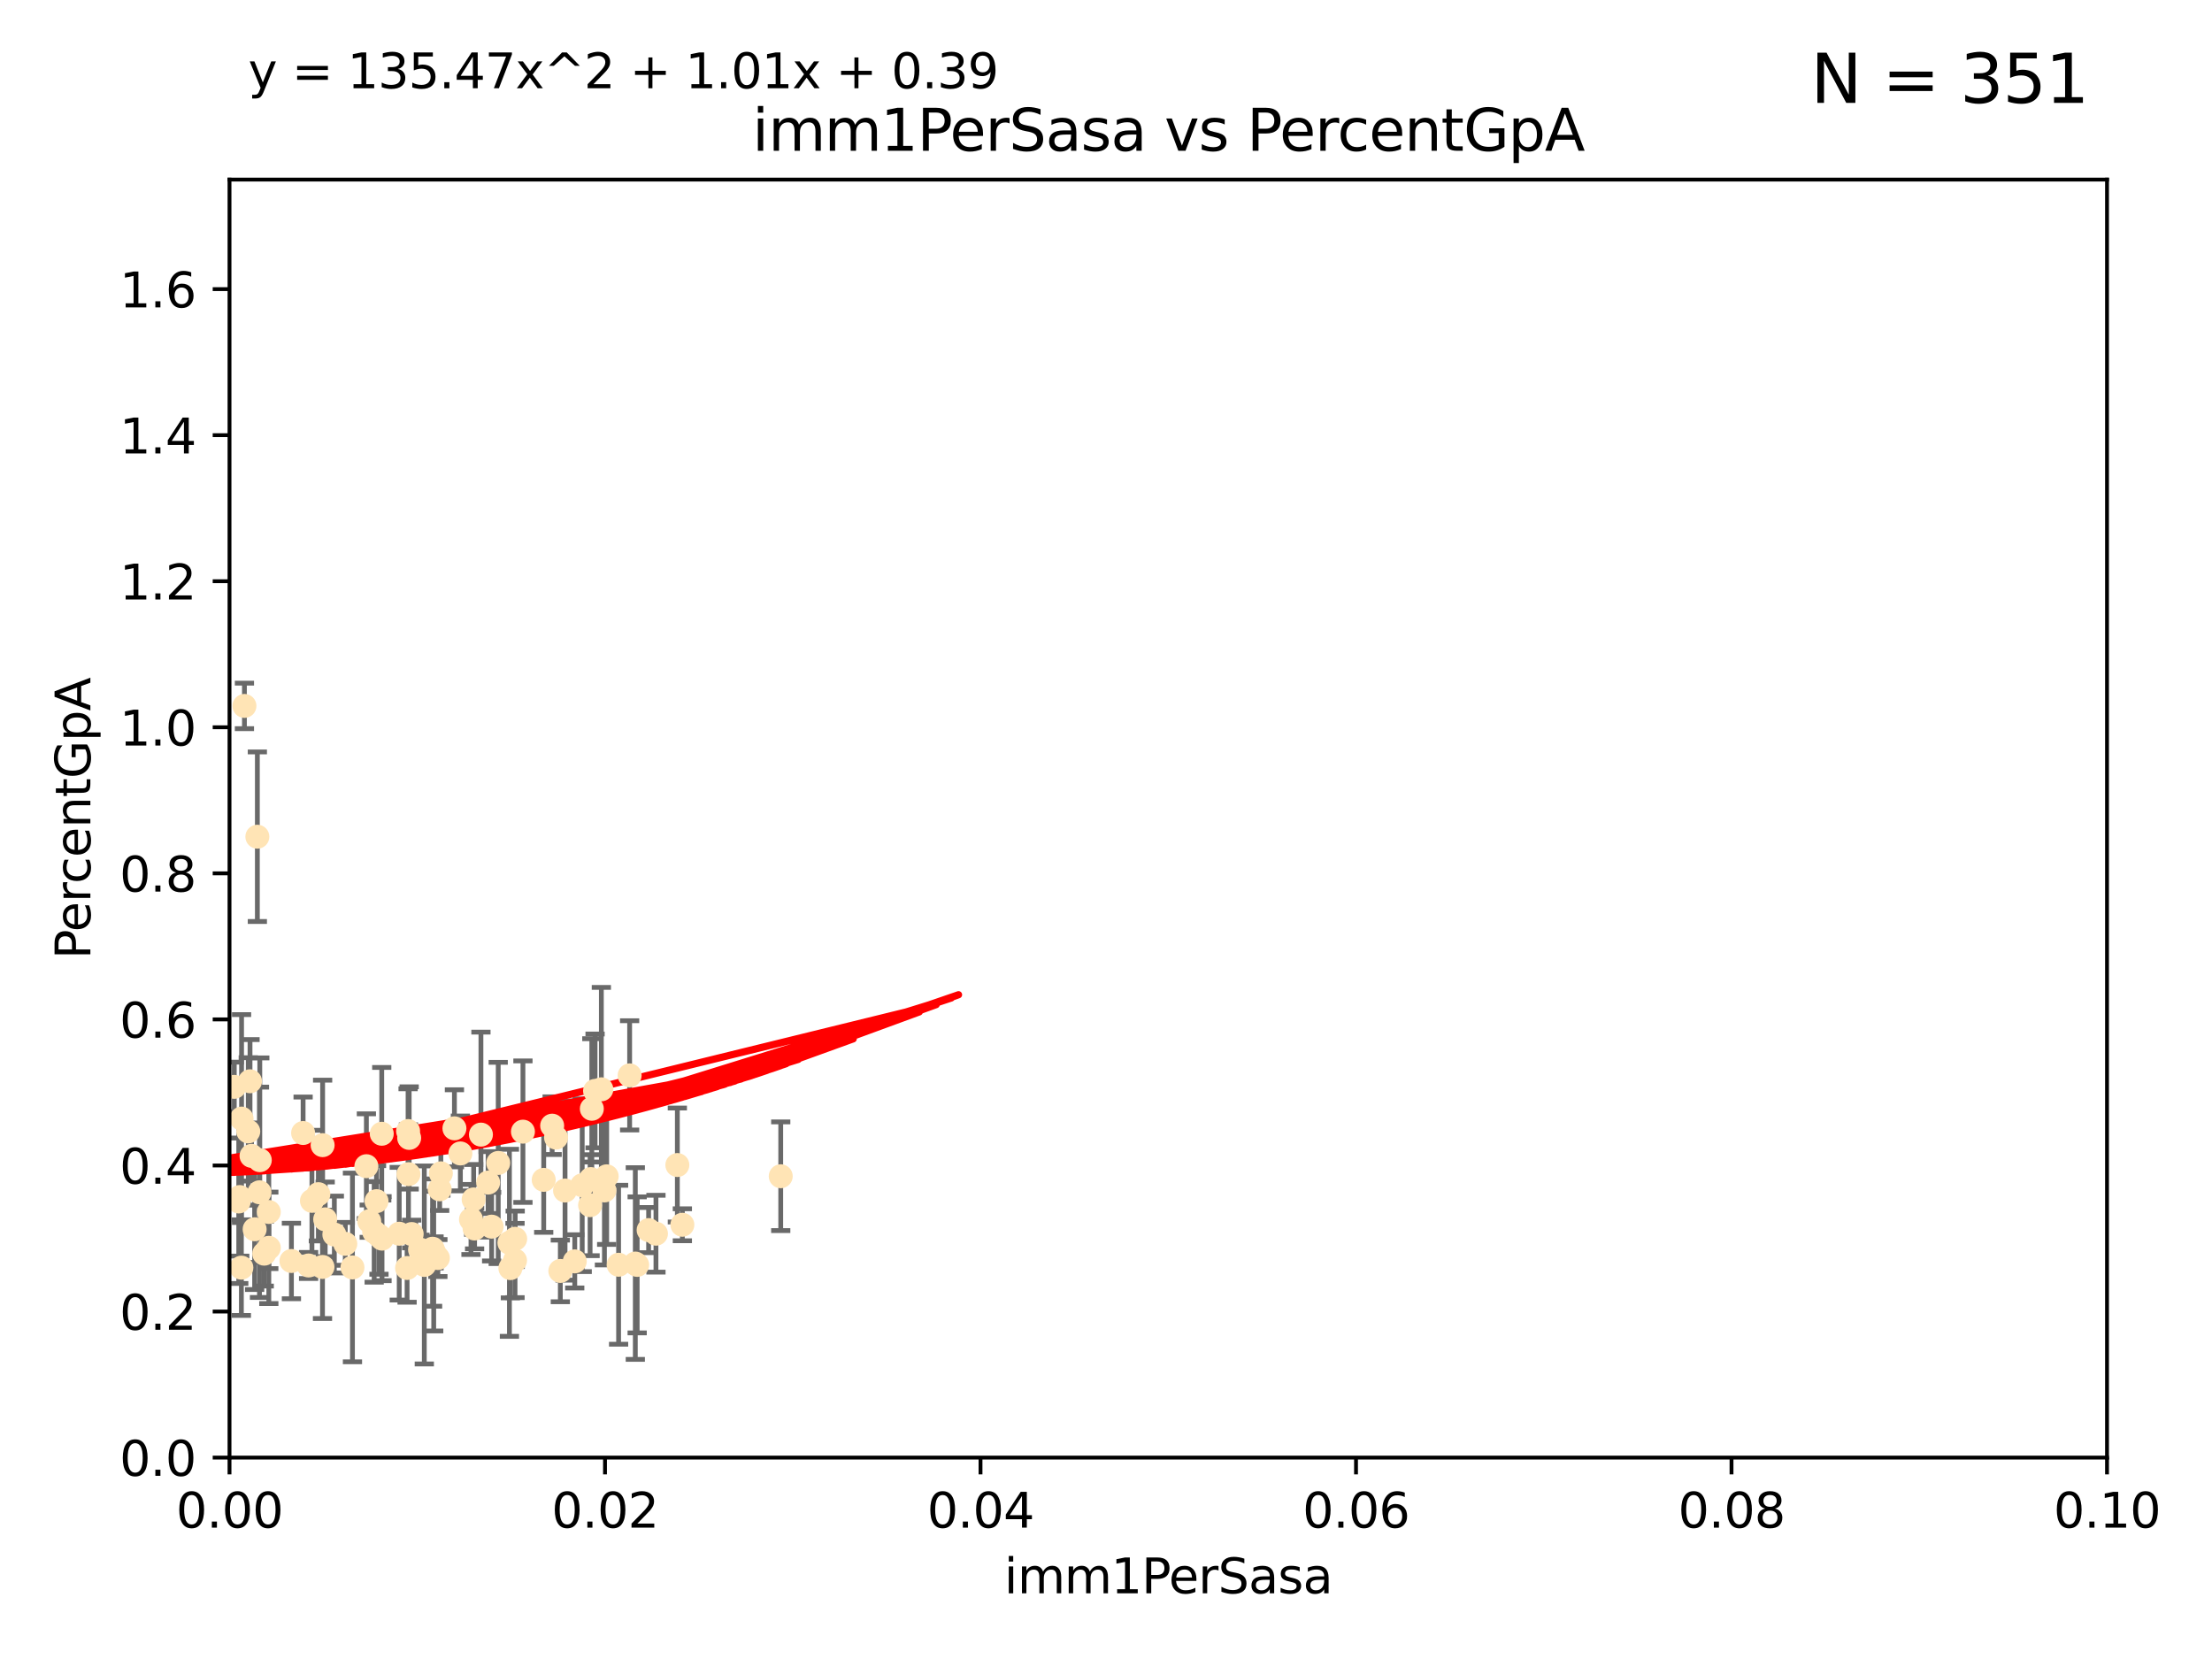 <?xml version="1.0" encoding="utf-8" standalone="no"?>
<!DOCTYPE svg PUBLIC "-//W3C//DTD SVG 1.1//EN"
  "http://www.w3.org/Graphics/SVG/1.1/DTD/svg11.dtd">
<svg xmlns:xlink="http://www.w3.org/1999/xlink" width="460.8pt" height="345.6pt" viewBox="0 0 460.8 345.6" xmlns="http://www.w3.org/2000/svg" version="1.1">
 <defs>
  <style type="text/css">*{stroke-linejoin: round; stroke-linecap: butt}</style>
 </defs>
 <g id="figure_1">
  <g id="patch_1">
   <path d="M 0 345.6 
L 460.8 345.6 
L 460.8 0 
L 0 0 
z
" style="fill: #ffffff"/>
  </g>
  <g id="axes_1">
   <g id="patch_2">
    <path d="M 47.81 303.64 
L 438.93 303.64 
L 438.93 37.411 
L 47.81 37.411 
z
" style="fill: #ffffff"/>
   </g>
   <g id="PathCollection_1">
    <defs>
     <path id="me9a48ded66" d="M 0 1.118 
C 0.297 1.118 0.581 1 0.791 0.791 
C 1 0.581 1.118 0.297 1.118 0 
C 1.118 -0.297 1 -0.581 0.791 -0.791 
C 0.581 -1 0.297 -1.118 0 -1.118 
C -0.297 -1.118 -0.581 -1 -0.791 -0.791 
C -1 -0.581 -1.118 -0.297 -1.118 0 
C -1.118 0.297 -1 0.581 -0.791 0.791 
C -0.581 1 -0.297 1.118 0 1.118 
z
" style="stroke: #ffe4b5"/>
    </defs>
    <g clip-path="url(#pc5a5426bb6)">
     <use xlink:href="#me9a48ded66" x="27.565" y="255.629" style="fill: #ffe4b5; stroke: #ffe4b5"/>
     <use xlink:href="#me9a48ded66" x="48.806" y="226.411" style="fill: #ffe4b5; stroke: #ffe4b5"/>
     <use xlink:href="#me9a48ded66" x="50.322" y="233.021" style="fill: #ffe4b5; stroke: #ffe4b5"/>
     <use xlink:href="#me9a48ded66" x="63.143" y="236.024" style="fill: #ffe4b5; stroke: #ffe4b5"/>
     <use xlink:href="#me9a48ded66" x="52.396" y="240.787" style="fill: #ffe4b5; stroke: #ffe4b5"/>
     <use xlink:href="#me9a48ded66" x="50.92" y="147.056" style="fill: #ffe4b5; stroke: #ffe4b5"/>
     <use xlink:href="#me9a48ded66" x="52.084" y="225.249" style="fill: #ffe4b5; stroke: #ffe4b5"/>
     <use xlink:href="#me9a48ded66" x="67.208" y="238.556" style="fill: #ffe4b5; stroke: #ffe4b5"/>
     <use xlink:href="#me9a48ded66" x="78.948" y="257.408" style="fill: #ffe4b5; stroke: #ffe4b5"/>
     <use xlink:href="#me9a48ded66" x="85.238" y="237.049" style="fill: #ffe4b5; stroke: #ffe4b5"/>
     <use xlink:href="#me9a48ded66" x="83.166" y="257.006" style="fill: #ffe4b5; stroke: #ffe4b5"/>
     <use xlink:href="#me9a48ded66" x="49.737" y="250.289" style="fill: #ffe4b5; stroke: #ffe4b5"/>
     <use xlink:href="#me9a48ded66" x="98.115" y="254.037" style="fill: #ffe4b5; stroke: #ffe4b5"/>
     <use xlink:href="#me9a48ded66" x="56" y="259.945" style="fill: #ffe4b5; stroke: #ffe4b5"/>
     <use xlink:href="#me9a48ded66" x="27.68" y="261.555" style="fill: #ffe4b5; stroke: #ffe4b5"/>
     <use xlink:href="#me9a48ded66" x="35.977" y="256.883" style="fill: #ffe4b5; stroke: #ffe4b5"/>
     <use xlink:href="#me9a48ded66" x="76.324" y="242.941" style="fill: #ffe4b5; stroke: #ffe4b5"/>
     <use xlink:href="#me9a48ded66" x="69.65" y="257.179" style="fill: #ffe4b5; stroke: #ffe4b5"/>
     <use xlink:href="#me9a48ded66" x="103.79" y="242.265" style="fill: #ffe4b5; stroke: #ffe4b5"/>
     <use xlink:href="#me9a48ded66" x="79.525" y="236.182" style="fill: #ffe4b5; stroke: #ffe4b5"/>
     <use xlink:href="#me9a48ded66" x="55.995" y="252.476" style="fill: #ffe4b5; stroke: #ffe4b5"/>
     <use xlink:href="#me9a48ded66" x="36.283" y="250.283" style="fill: #ffe4b5; stroke: #ffe4b5"/>
     <use xlink:href="#me9a48ded66" x="77.949" y="256.619" style="fill: #ffe4b5; stroke: #ffe4b5"/>
     <use xlink:href="#me9a48ded66" x="54.055" y="248.374" style="fill: #ffe4b5; stroke: #ffe4b5"/>
     <use xlink:href="#me9a48ded66" x="32.256" y="254.217" style="fill: #ffe4b5; stroke: #ffe4b5"/>
     <use xlink:href="#me9a48ded66" x="53.046" y="256.079" style="fill: #ffe4b5; stroke: #ffe4b5"/>
     <use xlink:href="#me9a48ded66" x="64.983" y="250.156" style="fill: #ffe4b5; stroke: #ffe4b5"/>
     <use xlink:href="#me9a48ded66" x="101.684" y="246.351" style="fill: #ffe4b5; stroke: #ffe4b5"/>
     <use xlink:href="#me9a48ded66" x="90.116" y="260.133" style="fill: #ffe4b5; stroke: #ffe4b5"/>
     <use xlink:href="#me9a48ded66" x="66.322" y="248.766" style="fill: #ffe4b5; stroke: #ffe4b5"/>
     <use xlink:href="#me9a48ded66" x="71.932" y="259.112" style="fill: #ffe4b5; stroke: #ffe4b5"/>
     <use xlink:href="#me9a48ded66" x="91.84" y="244.425" style="fill: #ffe4b5; stroke: #ffe4b5"/>
     <use xlink:href="#me9a48ded66" x="67.744" y="254.013" style="fill: #ffe4b5; stroke: #ffe4b5"/>
     <use xlink:href="#me9a48ded66" x="54.12" y="241.685" style="fill: #ffe4b5; stroke: #ffe4b5"/>
     <use xlink:href="#me9a48ded66" x="44.284" y="245.794" style="fill: #ffe4b5; stroke: #ffe4b5"/>
     <use xlink:href="#me9a48ded66" x="87.502" y="260.314" style="fill: #ffe4b5; stroke: #ffe4b5"/>
     <use xlink:href="#me9a48ded66" x="45.241" y="261.474" style="fill: #ffe4b5; stroke: #ffe4b5"/>
     <use xlink:href="#me9a48ded66" x="115.025" y="234.499" style="fill: #ffe4b5; stroke: #ffe4b5"/>
     <use xlink:href="#me9a48ded66" x="55.045" y="261.159" style="fill: #ffe4b5; stroke: #ffe4b5"/>
     <use xlink:href="#me9a48ded66" x="49.942" y="249.368" style="fill: #ffe4b5; stroke: #ffe4b5"/>
     <use xlink:href="#me9a48ded66" x="78.438" y="250.219" style="fill: #ffe4b5; stroke: #ffe4b5"/>
     <use xlink:href="#me9a48ded66" x="60.708" y="262.689" style="fill: #ffe4b5; stroke: #ffe4b5"/>
     <use xlink:href="#me9a48ded66" x="116.728" y="264.76" style="fill: #ffe4b5; stroke: #ffe4b5"/>
     <use xlink:href="#me9a48ded66" x="45.3" y="243.187" style="fill: #ffe4b5; stroke: #ffe4b5"/>
     <use xlink:href="#me9a48ded66" x="51.718" y="235.695" style="fill: #ffe4b5; stroke: #ffe4b5"/>
     <use xlink:href="#me9a48ded66" x="85.759" y="257.072" style="fill: #ffe4b5; stroke: #ffe4b5"/>
     <use xlink:href="#me9a48ded66" x="90.351" y="261.429" style="fill: #ffe4b5; stroke: #ffe4b5"/>
     <use xlink:href="#me9a48ded66" x="126.382" y="245.048" style="fill: #ffe4b5; stroke: #ffe4b5"/>
     <use xlink:href="#me9a48ded66" x="115.838" y="236.977" style="fill: #ffe4b5; stroke: #ffe4b5"/>
     <use xlink:href="#me9a48ded66" x="85.012" y="235.615" style="fill: #ffe4b5; stroke: #ffe4b5"/>
     <use xlink:href="#me9a48ded66" x="88.391" y="263.511" style="fill: #ffe4b5; stroke: #ffe4b5"/>
     <use xlink:href="#me9a48ded66" x="50.283" y="264.074" style="fill: #ffe4b5; stroke: #ffe4b5"/>
     <use xlink:href="#me9a48ded66" x="123.288" y="230.974" style="fill: #ffe4b5; stroke: #ffe4b5"/>
     <use xlink:href="#me9a48ded66" x="64.286" y="263.623" style="fill: #ffe4b5; stroke: #ffe4b5"/>
     <use xlink:href="#me9a48ded66" x="125.273" y="226.92" style="fill: #ffe4b5; stroke: #ffe4b5"/>
     <use xlink:href="#me9a48ded66" x="84.804" y="264.148" style="fill: #ffe4b5; stroke: #ffe4b5"/>
     <use xlink:href="#me9a48ded66" x="73.424" y="264.031" style="fill: #ffe4b5; stroke: #ffe4b5"/>
     <use xlink:href="#me9a48ded66" x="98.671" y="249.862" style="fill: #ffe4b5; stroke: #ffe4b5"/>
     <use xlink:href="#me9a48ded66" x="67.182" y="263.927" style="fill: #ffe4b5; stroke: #ffe4b5"/>
     <use xlink:href="#me9a48ded66" x="107.289" y="262.579" style="fill: #ffe4b5; stroke: #ffe4b5"/>
     <use xlink:href="#me9a48ded66" x="53.612" y="174.301" style="fill: #ffe4b5; stroke: #ffe4b5"/>
     <use xlink:href="#me9a48ded66" x="106.122" y="258.897" style="fill: #ffe4b5; stroke: #ffe4b5"/>
     <use xlink:href="#me9a48ded66" x="94.666" y="235.05" style="fill: #ffe4b5; stroke: #ffe4b5"/>
     <use xlink:href="#me9a48ded66" x="113.265" y="245.785" style="fill: #ffe4b5; stroke: #ffe4b5"/>
     <use xlink:href="#me9a48ded66" x="91.218" y="262.072" style="fill: #ffe4b5; stroke: #ffe4b5"/>
     <use xlink:href="#me9a48ded66" x="100.188" y="236.359" style="fill: #ffe4b5; stroke: #ffe4b5"/>
     <use xlink:href="#me9a48ded66" x="79.581" y="258.03" style="fill: #ffe4b5; stroke: #ffe4b5"/>
     <use xlink:href="#me9a48ded66" x="106.321" y="264.173" style="fill: #ffe4b5; stroke: #ffe4b5"/>
     <use xlink:href="#me9a48ded66" x="123.964" y="227.252" style="fill: #ffe4b5; stroke: #ffe4b5"/>
     <use xlink:href="#me9a48ded66" x="108.938" y="235.745" style="fill: #ffe4b5; stroke: #ffe4b5"/>
     <use xlink:href="#me9a48ded66" x="90.421" y="260.898" style="fill: #ffe4b5; stroke: #ffe4b5"/>
     <use xlink:href="#me9a48ded66" x="136.647" y="257.002" style="fill: #ffe4b5; stroke: #ffe4b5"/>
     <use xlink:href="#me9a48ded66" x="131.165" y="224.019" style="fill: #ffe4b5; stroke: #ffe4b5"/>
     <use xlink:href="#me9a48ded66" x="107.324" y="258.061" style="fill: #ffe4b5; stroke: #ffe4b5"/>
     <use xlink:href="#me9a48ded66" x="119.731" y="262.765" style="fill: #ffe4b5; stroke: #ffe4b5"/>
     <use xlink:href="#me9a48ded66" x="102.417" y="255.534" style="fill: #ffe4b5; stroke: #ffe4b5"/>
     <use xlink:href="#me9a48ded66" x="128.866" y="263.471" style="fill: #ffe4b5; stroke: #ffe4b5"/>
     <use xlink:href="#me9a48ded66" x="91.593" y="247.753" style="fill: #ffe4b5; stroke: #ffe4b5"/>
     <use xlink:href="#me9a48ded66" x="98.867" y="255.921" style="fill: #ffe4b5; stroke: #ffe4b5"/>
     <use xlink:href="#me9a48ded66" x="85.091" y="244.603" style="fill: #ffe4b5; stroke: #ffe4b5"/>
     <use xlink:href="#me9a48ded66" x="142.148" y="255.142" style="fill: #ffe4b5; stroke: #ffe4b5"/>
     <use xlink:href="#me9a48ded66" x="132.735" y="263.501" style="fill: #ffe4b5; stroke: #ffe4b5"/>
     <use xlink:href="#me9a48ded66" x="132.347" y="263.219" style="fill: #ffe4b5; stroke: #ffe4b5"/>
     <use xlink:href="#me9a48ded66" x="121.286" y="246.911" style="fill: #ffe4b5; stroke: #ffe4b5"/>
     <use xlink:href="#me9a48ded66" x="95.907" y="240.283" style="fill: #ffe4b5; stroke: #ffe4b5"/>
     <use xlink:href="#me9a48ded66" x="76.914" y="254.39" style="fill: #ffe4b5; stroke: #ffe4b5"/>
     <use xlink:href="#me9a48ded66" x="117.709" y="248.009" style="fill: #ffe4b5; stroke: #ffe4b5"/>
     <use xlink:href="#me9a48ded66" x="123.074" y="245.625" style="fill: #ffe4b5; stroke: #ffe4b5"/>
     <use xlink:href="#me9a48ded66" x="135.119" y="256.25" style="fill: #ffe4b5; stroke: #ffe4b5"/>
     <use xlink:href="#me9a48ded66" x="122.927" y="251.06" style="fill: #ffe4b5; stroke: #ffe4b5"/>
     <use xlink:href="#me9a48ded66" x="125.914" y="247.993" style="fill: #ffe4b5; stroke: #ffe4b5"/>
     <use xlink:href="#me9a48ded66" x="141.105" y="242.696" style="fill: #ffe4b5; stroke: #ffe4b5"/>
     <use xlink:href="#me9a48ded66" x="162.642" y="245.033" style="fill: #ffe4b5; stroke: #ffe4b5"/>
    </g>
   </g>
   <g id="matplotlib.axis_1">
    <g id="xtick_1">
     <g id="line2d_1">
      <defs>
       <path id="m34b865bf98" d="M 0 0 
L 0 3.5 
" style="stroke: #000000; stroke-width: 0.8"/>
      </defs>
      <g>
       <use xlink:href="#m34b865bf98" x="47.81" y="303.64" style="stroke: #000000; stroke-width: 0.8"/>
      </g>
     </g>
     <g id="text_1">
      <!-- 0.00 -->
      <g transform="translate(36.677 318.238)scale(0.1 -0.1)">
       <defs>
        <path id="DejaVuSans-30" d="M 2034 4250 
Q 1547 4250 1301 3770 
Q 1056 3291 1056 2328 
Q 1056 1369 1301 889 
Q 1547 409 2034 409 
Q 2525 409 2770 889 
Q 3016 1369 3016 2328 
Q 3016 3291 2770 3770 
Q 2525 4250 2034 4250 
z
M 2034 4750 
Q 2819 4750 3233 4129 
Q 3647 3509 3647 2328 
Q 3647 1150 3233 529 
Q 2819 -91 2034 -91 
Q 1250 -91 836 529 
Q 422 1150 422 2328 
Q 422 3509 836 4129 
Q 1250 4750 2034 4750 
z
" transform="scale(0.016)"/>
        <path id="DejaVuSans-2e" d="M 684 794 
L 1344 794 
L 1344 0 
L 684 0 
L 684 794 
z
" transform="scale(0.016)"/>
       </defs>
       <use xlink:href="#DejaVuSans-30"/>
       <use xlink:href="#DejaVuSans-2e" x="63.623"/>
       <use xlink:href="#DejaVuSans-30" x="95.41"/>
       <use xlink:href="#DejaVuSans-30" x="159.033"/>
      </g>
     </g>
    </g>
    <g id="xtick_2">
     <g id="line2d_2">
      <g>
       <use xlink:href="#m34b865bf98" x="126.034" y="303.64" style="stroke: #000000; stroke-width: 0.8"/>
      </g>
     </g>
     <g id="text_2">
      <!-- 0.02 -->
      <g transform="translate(114.901 318.238)scale(0.1 -0.1)">
       <defs>
        <path id="DejaVuSans-32" d="M 1228 531 
L 3431 531 
L 3431 0 
L 469 0 
L 469 531 
Q 828 903 1448 1529 
Q 2069 2156 2228 2338 
Q 2531 2678 2651 2914 
Q 2772 3150 2772 3378 
Q 2772 3750 2511 3984 
Q 2250 4219 1831 4219 
Q 1534 4219 1204 4116 
Q 875 4013 500 3803 
L 500 4441 
Q 881 4594 1212 4672 
Q 1544 4750 1819 4750 
Q 2544 4750 2975 4387 
Q 3406 4025 3406 3419 
Q 3406 3131 3298 2873 
Q 3191 2616 2906 2266 
Q 2828 2175 2409 1742 
Q 1991 1309 1228 531 
z
" transform="scale(0.016)"/>
       </defs>
       <use xlink:href="#DejaVuSans-30"/>
       <use xlink:href="#DejaVuSans-2e" x="63.623"/>
       <use xlink:href="#DejaVuSans-30" x="95.41"/>
       <use xlink:href="#DejaVuSans-32" x="159.033"/>
      </g>
     </g>
    </g>
    <g id="xtick_3">
     <g id="line2d_3">
      <g>
       <use xlink:href="#m34b865bf98" x="204.258" y="303.64" style="stroke: #000000; stroke-width: 0.8"/>
      </g>
     </g>
     <g id="text_3">
      <!-- 0.04 -->
      <g transform="translate(193.125 318.238)scale(0.1 -0.1)">
       <defs>
        <path id="DejaVuSans-34" d="M 2419 4116 
L 825 1625 
L 2419 1625 
L 2419 4116 
z
M 2253 4666 
L 3047 4666 
L 3047 1625 
L 3713 1625 
L 3713 1100 
L 3047 1100 
L 3047 0 
L 2419 0 
L 2419 1100 
L 313 1100 
L 313 1709 
L 2253 4666 
z
" transform="scale(0.016)"/>
       </defs>
       <use xlink:href="#DejaVuSans-30"/>
       <use xlink:href="#DejaVuSans-2e" x="63.623"/>
       <use xlink:href="#DejaVuSans-30" x="95.41"/>
       <use xlink:href="#DejaVuSans-34" x="159.033"/>
      </g>
     </g>
    </g>
    <g id="xtick_4">
     <g id="line2d_4">
      <g>
       <use xlink:href="#m34b865bf98" x="282.482" y="303.64" style="stroke: #000000; stroke-width: 0.8"/>
      </g>
     </g>
     <g id="text_4">
      <!-- 0.06 -->
      <g transform="translate(271.349 318.238)scale(0.1 -0.1)">
       <defs>
        <path id="DejaVuSans-36" d="M 2113 2584 
Q 1688 2584 1439 2293 
Q 1191 2003 1191 1497 
Q 1191 994 1439 701 
Q 1688 409 2113 409 
Q 2538 409 2786 701 
Q 3034 994 3034 1497 
Q 3034 2003 2786 2293 
Q 2538 2584 2113 2584 
z
M 3366 4563 
L 3366 3988 
Q 3128 4100 2886 4159 
Q 2644 4219 2406 4219 
Q 1781 4219 1451 3797 
Q 1122 3375 1075 2522 
Q 1259 2794 1537 2939 
Q 1816 3084 2150 3084 
Q 2853 3084 3261 2657 
Q 3669 2231 3669 1497 
Q 3669 778 3244 343 
Q 2819 -91 2113 -91 
Q 1303 -91 875 529 
Q 447 1150 447 2328 
Q 447 3434 972 4092 
Q 1497 4750 2381 4750 
Q 2619 4750 2861 4703 
Q 3103 4656 3366 4563 
z
" transform="scale(0.016)"/>
       </defs>
       <use xlink:href="#DejaVuSans-30"/>
       <use xlink:href="#DejaVuSans-2e" x="63.623"/>
       <use xlink:href="#DejaVuSans-30" x="95.41"/>
       <use xlink:href="#DejaVuSans-36" x="159.033"/>
      </g>
     </g>
    </g>
    <g id="xtick_5">
     <g id="line2d_5">
      <g>
       <use xlink:href="#m34b865bf98" x="360.706" y="303.64" style="stroke: #000000; stroke-width: 0.8"/>
      </g>
     </g>
     <g id="text_5">
      <!-- 0.08 -->
      <g transform="translate(349.573 318.238)scale(0.1 -0.1)">
       <defs>
        <path id="DejaVuSans-38" d="M 2034 2216 
Q 1584 2216 1326 1975 
Q 1069 1734 1069 1313 
Q 1069 891 1326 650 
Q 1584 409 2034 409 
Q 2484 409 2743 651 
Q 3003 894 3003 1313 
Q 3003 1734 2745 1975 
Q 2488 2216 2034 2216 
z
M 1403 2484 
Q 997 2584 770 2862 
Q 544 3141 544 3541 
Q 544 4100 942 4425 
Q 1341 4750 2034 4750 
Q 2731 4750 3128 4425 
Q 3525 4100 3525 3541 
Q 3525 3141 3298 2862 
Q 3072 2584 2669 2484 
Q 3125 2378 3379 2068 
Q 3634 1759 3634 1313 
Q 3634 634 3220 271 
Q 2806 -91 2034 -91 
Q 1263 -91 848 271 
Q 434 634 434 1313 
Q 434 1759 690 2068 
Q 947 2378 1403 2484 
z
M 1172 3481 
Q 1172 3119 1398 2916 
Q 1625 2713 2034 2713 
Q 2441 2713 2670 2916 
Q 2900 3119 2900 3481 
Q 2900 3844 2670 4047 
Q 2441 4250 2034 4250 
Q 1625 4250 1398 4047 
Q 1172 3844 1172 3481 
z
" transform="scale(0.016)"/>
       </defs>
       <use xlink:href="#DejaVuSans-30"/>
       <use xlink:href="#DejaVuSans-2e" x="63.623"/>
       <use xlink:href="#DejaVuSans-30" x="95.41"/>
       <use xlink:href="#DejaVuSans-38" x="159.033"/>
      </g>
     </g>
    </g>
    <g id="xtick_6">
     <g id="line2d_6">
      <g>
       <use xlink:href="#m34b865bf98" x="438.93" y="303.64" style="stroke: #000000; stroke-width: 0.8"/>
      </g>
     </g>
     <g id="text_6">
      <!-- 0.10 -->
      <g transform="translate(427.797 318.238)scale(0.1 -0.1)">
       <defs>
        <path id="DejaVuSans-31" d="M 794 531 
L 1825 531 
L 1825 4091 
L 703 3866 
L 703 4441 
L 1819 4666 
L 2450 4666 
L 2450 531 
L 3481 531 
L 3481 0 
L 794 0 
L 794 531 
z
" transform="scale(0.016)"/>
       </defs>
       <use xlink:href="#DejaVuSans-30"/>
       <use xlink:href="#DejaVuSans-2e" x="63.623"/>
       <use xlink:href="#DejaVuSans-31" x="95.41"/>
       <use xlink:href="#DejaVuSans-30" x="159.033"/>
      </g>
     </g>
    </g>
    <g id="text_7">
     <!-- imm1PerSasa -->
     <g transform="translate(209.186 331.917)scale(0.1 -0.1)">
      <defs>
       <path id="DejaVuSans-69" d="M 603 3500 
L 1178 3500 
L 1178 0 
L 603 0 
L 603 3500 
z
M 603 4863 
L 1178 4863 
L 1178 4134 
L 603 4134 
L 603 4863 
z
" transform="scale(0.016)"/>
       <path id="DejaVuSans-6d" d="M 3328 2828 
Q 3544 3216 3844 3400 
Q 4144 3584 4550 3584 
Q 5097 3584 5394 3201 
Q 5691 2819 5691 2113 
L 5691 0 
L 5113 0 
L 5113 2094 
Q 5113 2597 4934 2840 
Q 4756 3084 4391 3084 
Q 3944 3084 3684 2787 
Q 3425 2491 3425 1978 
L 3425 0 
L 2847 0 
L 2847 2094 
Q 2847 2600 2669 2842 
Q 2491 3084 2119 3084 
Q 1678 3084 1418 2786 
Q 1159 2488 1159 1978 
L 1159 0 
L 581 0 
L 581 3500 
L 1159 3500 
L 1159 2956 
Q 1356 3278 1631 3431 
Q 1906 3584 2284 3584 
Q 2666 3584 2933 3390 
Q 3200 3197 3328 2828 
z
" transform="scale(0.016)"/>
       <path id="DejaVuSans-50" d="M 1259 4147 
L 1259 2394 
L 2053 2394 
Q 2494 2394 2734 2622 
Q 2975 2850 2975 3272 
Q 2975 3691 2734 3919 
Q 2494 4147 2053 4147 
L 1259 4147 
z
M 628 4666 
L 2053 4666 
Q 2838 4666 3239 4311 
Q 3641 3956 3641 3272 
Q 3641 2581 3239 2228 
Q 2838 1875 2053 1875 
L 1259 1875 
L 1259 0 
L 628 0 
L 628 4666 
z
" transform="scale(0.016)"/>
       <path id="DejaVuSans-65" d="M 3597 1894 
L 3597 1613 
L 953 1613 
Q 991 1019 1311 708 
Q 1631 397 2203 397 
Q 2534 397 2845 478 
Q 3156 559 3463 722 
L 3463 178 
Q 3153 47 2828 -22 
Q 2503 -91 2169 -91 
Q 1331 -91 842 396 
Q 353 884 353 1716 
Q 353 2575 817 3079 
Q 1281 3584 2069 3584 
Q 2775 3584 3186 3129 
Q 3597 2675 3597 1894 
z
M 3022 2063 
Q 3016 2534 2758 2815 
Q 2500 3097 2075 3097 
Q 1594 3097 1305 2825 
Q 1016 2553 972 2059 
L 3022 2063 
z
" transform="scale(0.016)"/>
       <path id="DejaVuSans-72" d="M 2631 2963 
Q 2534 3019 2420 3045 
Q 2306 3072 2169 3072 
Q 1681 3072 1420 2755 
Q 1159 2438 1159 1844 
L 1159 0 
L 581 0 
L 581 3500 
L 1159 3500 
L 1159 2956 
Q 1341 3275 1631 3429 
Q 1922 3584 2338 3584 
Q 2397 3584 2469 3576 
Q 2541 3569 2628 3553 
L 2631 2963 
z
" transform="scale(0.016)"/>
       <path id="DejaVuSans-53" d="M 3425 4513 
L 3425 3897 
Q 3066 4069 2747 4153 
Q 2428 4238 2131 4238 
Q 1616 4238 1336 4038 
Q 1056 3838 1056 3469 
Q 1056 3159 1242 3001 
Q 1428 2844 1947 2747 
L 2328 2669 
Q 3034 2534 3370 2195 
Q 3706 1856 3706 1288 
Q 3706 609 3251 259 
Q 2797 -91 1919 -91 
Q 1588 -91 1214 -16 
Q 841 59 441 206 
L 441 856 
Q 825 641 1194 531 
Q 1563 422 1919 422 
Q 2459 422 2753 634 
Q 3047 847 3047 1241 
Q 3047 1584 2836 1778 
Q 2625 1972 2144 2069 
L 1759 2144 
Q 1053 2284 737 2584 
Q 422 2884 422 3419 
Q 422 4038 858 4394 
Q 1294 4750 2059 4750 
Q 2388 4750 2728 4690 
Q 3069 4631 3425 4513 
z
" transform="scale(0.016)"/>
       <path id="DejaVuSans-61" d="M 2194 1759 
Q 1497 1759 1228 1600 
Q 959 1441 959 1056 
Q 959 750 1161 570 
Q 1363 391 1709 391 
Q 2188 391 2477 730 
Q 2766 1069 2766 1631 
L 2766 1759 
L 2194 1759 
z
M 3341 1997 
L 3341 0 
L 2766 0 
L 2766 531 
Q 2569 213 2275 61 
Q 1981 -91 1556 -91 
Q 1019 -91 701 211 
Q 384 513 384 1019 
Q 384 1609 779 1909 
Q 1175 2209 1959 2209 
L 2766 2209 
L 2766 2266 
Q 2766 2663 2505 2880 
Q 2244 3097 1772 3097 
Q 1472 3097 1187 3025 
Q 903 2953 641 2809 
L 641 3341 
Q 956 3463 1253 3523 
Q 1550 3584 1831 3584 
Q 2591 3584 2966 3190 
Q 3341 2797 3341 1997 
z
" transform="scale(0.016)"/>
       <path id="DejaVuSans-73" d="M 2834 3397 
L 2834 2853 
Q 2591 2978 2328 3040 
Q 2066 3103 1784 3103 
Q 1356 3103 1142 2972 
Q 928 2841 928 2578 
Q 928 2378 1081 2264 
Q 1234 2150 1697 2047 
L 1894 2003 
Q 2506 1872 2764 1633 
Q 3022 1394 3022 966 
Q 3022 478 2636 193 
Q 2250 -91 1575 -91 
Q 1294 -91 989 -36 
Q 684 19 347 128 
L 347 722 
Q 666 556 975 473 
Q 1284 391 1588 391 
Q 1994 391 2212 530 
Q 2431 669 2431 922 
Q 2431 1156 2273 1281 
Q 2116 1406 1581 1522 
L 1381 1569 
Q 847 1681 609 1914 
Q 372 2147 372 2553 
Q 372 3047 722 3315 
Q 1072 3584 1716 3584 
Q 2034 3584 2315 3537 
Q 2597 3491 2834 3397 
z
" transform="scale(0.016)"/>
      </defs>
      <use xlink:href="#DejaVuSans-69"/>
      <use xlink:href="#DejaVuSans-6d" x="27.783"/>
      <use xlink:href="#DejaVuSans-6d" x="125.195"/>
      <use xlink:href="#DejaVuSans-31" x="222.607"/>
      <use xlink:href="#DejaVuSans-50" x="286.23"/>
      <use xlink:href="#DejaVuSans-65" x="342.908"/>
      <use xlink:href="#DejaVuSans-72" x="404.432"/>
      <use xlink:href="#DejaVuSans-53" x="445.545"/>
      <use xlink:href="#DejaVuSans-61" x="509.021"/>
      <use xlink:href="#DejaVuSans-73" x="570.301"/>
      <use xlink:href="#DejaVuSans-61" x="622.4"/>
     </g>
    </g>
   </g>
   <g id="matplotlib.axis_2">
    <g id="ytick_1">
     <g id="line2d_7">
      <defs>
       <path id="m684c4b5a85" d="M 0 0 
L -3.5 0 
" style="stroke: #000000; stroke-width: 0.8"/>
      </defs>
      <g>
       <use xlink:href="#m684c4b5a85" x="47.81" y="303.64" style="stroke: #000000; stroke-width: 0.8"/>
      </g>
     </g>
     <g id="text_8">
      <!-- 0.0 -->
      <g transform="translate(24.907 307.439)scale(0.1 -0.1)">
       <use xlink:href="#DejaVuSans-30"/>
       <use xlink:href="#DejaVuSans-2e" x="63.623"/>
       <use xlink:href="#DejaVuSans-30" x="95.41"/>
      </g>
     </g>
    </g>
    <g id="ytick_2">
     <g id="line2d_8">
      <g>
       <use xlink:href="#m684c4b5a85" x="47.81" y="273.214" style="stroke: #000000; stroke-width: 0.8"/>
      </g>
     </g>
     <g id="text_9">
      <!-- 0.2 -->
      <g transform="translate(24.907 277.013)scale(0.1 -0.1)">
       <use xlink:href="#DejaVuSans-30"/>
       <use xlink:href="#DejaVuSans-2e" x="63.623"/>
       <use xlink:href="#DejaVuSans-32" x="95.41"/>
      </g>
     </g>
    </g>
    <g id="ytick_3">
     <g id="line2d_9">
      <g>
       <use xlink:href="#m684c4b5a85" x="47.81" y="242.788" style="stroke: #000000; stroke-width: 0.8"/>
      </g>
     </g>
     <g id="text_10">
      <!-- 0.4 -->
      <g transform="translate(24.907 246.587)scale(0.1 -0.1)">
       <use xlink:href="#DejaVuSans-30"/>
       <use xlink:href="#DejaVuSans-2e" x="63.623"/>
       <use xlink:href="#DejaVuSans-34" x="95.41"/>
      </g>
     </g>
    </g>
    <g id="ytick_4">
     <g id="line2d_10">
      <g>
       <use xlink:href="#m684c4b5a85" x="47.81" y="212.362" style="stroke: #000000; stroke-width: 0.8"/>
      </g>
     </g>
     <g id="text_11">
      <!-- 0.6 -->
      <g transform="translate(24.907 216.161)scale(0.1 -0.1)">
       <use xlink:href="#DejaVuSans-30"/>
       <use xlink:href="#DejaVuSans-2e" x="63.623"/>
       <use xlink:href="#DejaVuSans-36" x="95.41"/>
      </g>
     </g>
    </g>
    <g id="ytick_5">
     <g id="line2d_11">
      <g>
       <use xlink:href="#m684c4b5a85" x="47.81" y="181.935" style="stroke: #000000; stroke-width: 0.8"/>
      </g>
     </g>
     <g id="text_12">
      <!-- 0.8 -->
      <g transform="translate(24.907 185.735)scale(0.1 -0.1)">
       <use xlink:href="#DejaVuSans-30"/>
       <use xlink:href="#DejaVuSans-2e" x="63.623"/>
       <use xlink:href="#DejaVuSans-38" x="95.41"/>
      </g>
     </g>
    </g>
    <g id="ytick_6">
     <g id="line2d_12">
      <g>
       <use xlink:href="#m684c4b5a85" x="47.81" y="151.509" style="stroke: #000000; stroke-width: 0.8"/>
      </g>
     </g>
     <g id="text_13">
      <!-- 1.0 -->
      <g transform="translate(24.907 155.308)scale(0.1 -0.1)">
       <use xlink:href="#DejaVuSans-31"/>
       <use xlink:href="#DejaVuSans-2e" x="63.623"/>
       <use xlink:href="#DejaVuSans-30" x="95.41"/>
      </g>
     </g>
    </g>
    <g id="ytick_7">
     <g id="line2d_13">
      <g>
       <use xlink:href="#m684c4b5a85" x="47.81" y="121.083" style="stroke: #000000; stroke-width: 0.8"/>
      </g>
     </g>
     <g id="text_14">
      <!-- 1.2 -->
      <g transform="translate(24.907 124.882)scale(0.1 -0.1)">
       <use xlink:href="#DejaVuSans-31"/>
       <use xlink:href="#DejaVuSans-2e" x="63.623"/>
       <use xlink:href="#DejaVuSans-32" x="95.41"/>
      </g>
     </g>
    </g>
    <g id="ytick_8">
     <g id="line2d_14">
      <g>
       <use xlink:href="#m684c4b5a85" x="47.81" y="90.657" style="stroke: #000000; stroke-width: 0.8"/>
      </g>
     </g>
     <g id="text_15">
      <!-- 1.4 -->
      <g transform="translate(24.907 94.456)scale(0.1 -0.1)">
       <use xlink:href="#DejaVuSans-31"/>
       <use xlink:href="#DejaVuSans-2e" x="63.623"/>
       <use xlink:href="#DejaVuSans-34" x="95.41"/>
      </g>
     </g>
    </g>
    <g id="ytick_9">
     <g id="line2d_15">
      <g>
       <use xlink:href="#m684c4b5a85" x="47.81" y="60.231" style="stroke: #000000; stroke-width: 0.8"/>
      </g>
     </g>
     <g id="text_16">
      <!-- 1.6 -->
      <g transform="translate(24.907 64.03)scale(0.1 -0.1)">
       <use xlink:href="#DejaVuSans-31"/>
       <use xlink:href="#DejaVuSans-2e" x="63.623"/>
       <use xlink:href="#DejaVuSans-36" x="95.41"/>
      </g>
     </g>
    </g>
    <g id="text_17">
     <!-- PercentGpA -->
     <g transform="translate(18.827 199.802)rotate(-90)scale(0.1 -0.1)">
      <defs>
       <path id="DejaVuSans-63" d="M 3122 3366 
L 3122 2828 
Q 2878 2963 2633 3030 
Q 2388 3097 2138 3097 
Q 1578 3097 1268 2742 
Q 959 2388 959 1747 
Q 959 1106 1268 751 
Q 1578 397 2138 397 
Q 2388 397 2633 464 
Q 2878 531 3122 666 
L 3122 134 
Q 2881 22 2623 -34 
Q 2366 -91 2075 -91 
Q 1284 -91 818 406 
Q 353 903 353 1747 
Q 353 2603 823 3093 
Q 1294 3584 2113 3584 
Q 2378 3584 2631 3529 
Q 2884 3475 3122 3366 
z
" transform="scale(0.016)"/>
       <path id="DejaVuSans-6e" d="M 3513 2113 
L 3513 0 
L 2938 0 
L 2938 2094 
Q 2938 2591 2744 2837 
Q 2550 3084 2163 3084 
Q 1697 3084 1428 2787 
Q 1159 2491 1159 1978 
L 1159 0 
L 581 0 
L 581 3500 
L 1159 3500 
L 1159 2956 
Q 1366 3272 1645 3428 
Q 1925 3584 2291 3584 
Q 2894 3584 3203 3211 
Q 3513 2838 3513 2113 
z
" transform="scale(0.016)"/>
       <path id="DejaVuSans-74" d="M 1172 4494 
L 1172 3500 
L 2356 3500 
L 2356 3053 
L 1172 3053 
L 1172 1153 
Q 1172 725 1289 603 
Q 1406 481 1766 481 
L 2356 481 
L 2356 0 
L 1766 0 
Q 1100 0 847 248 
Q 594 497 594 1153 
L 594 3053 
L 172 3053 
L 172 3500 
L 594 3500 
L 594 4494 
L 1172 4494 
z
" transform="scale(0.016)"/>
       <path id="DejaVuSans-47" d="M 3809 666 
L 3809 1919 
L 2778 1919 
L 2778 2438 
L 4434 2438 
L 4434 434 
Q 4069 175 3628 42 
Q 3188 -91 2688 -91 
Q 1594 -91 976 548 
Q 359 1188 359 2328 
Q 359 3472 976 4111 
Q 1594 4750 2688 4750 
Q 3144 4750 3555 4637 
Q 3966 4525 4313 4306 
L 4313 3634 
Q 3963 3931 3569 4081 
Q 3175 4231 2741 4231 
Q 1884 4231 1454 3753 
Q 1025 3275 1025 2328 
Q 1025 1384 1454 906 
Q 1884 428 2741 428 
Q 3075 428 3337 486 
Q 3600 544 3809 666 
z
" transform="scale(0.016)"/>
       <path id="DejaVuSans-70" d="M 1159 525 
L 1159 -1331 
L 581 -1331 
L 581 3500 
L 1159 3500 
L 1159 2969 
Q 1341 3281 1617 3432 
Q 1894 3584 2278 3584 
Q 2916 3584 3314 3078 
Q 3713 2572 3713 1747 
Q 3713 922 3314 415 
Q 2916 -91 2278 -91 
Q 1894 -91 1617 61 
Q 1341 213 1159 525 
z
M 3116 1747 
Q 3116 2381 2855 2742 
Q 2594 3103 2138 3103 
Q 1681 3103 1420 2742 
Q 1159 2381 1159 1747 
Q 1159 1113 1420 752 
Q 1681 391 2138 391 
Q 2594 391 2855 752 
Q 3116 1113 3116 1747 
z
" transform="scale(0.016)"/>
       <path id="DejaVuSans-41" d="M 2188 4044 
L 1331 1722 
L 3047 1722 
L 2188 4044 
z
M 1831 4666 
L 2547 4666 
L 4325 0 
L 3669 0 
L 3244 1197 
L 1141 1197 
L 716 0 
L 50 0 
L 1831 4666 
z
" transform="scale(0.016)"/>
      </defs>
      <use xlink:href="#DejaVuSans-50"/>
      <use xlink:href="#DejaVuSans-65" x="56.678"/>
      <use xlink:href="#DejaVuSans-72" x="118.201"/>
      <use xlink:href="#DejaVuSans-63" x="157.064"/>
      <use xlink:href="#DejaVuSans-65" x="212.045"/>
      <use xlink:href="#DejaVuSans-6e" x="273.568"/>
      <use xlink:href="#DejaVuSans-74" x="336.947"/>
      <use xlink:href="#DejaVuSans-47" x="376.156"/>
      <use xlink:href="#DejaVuSans-70" x="453.646"/>
      <use xlink:href="#DejaVuSans-41" x="517.123"/>
     </g>
    </g>
   </g>
   <g id="LineCollection_1">
    <path d="M 27.565 260.709 
L 27.565 250.549 
" clip-path="url(#pc5a5426bb6)" style="fill: none; stroke: #696969"/>
    <path d="M 48.806 231.559 
L 48.806 221.262 
" clip-path="url(#pc5a5426bb6)" style="fill: none; stroke: #696969"/>
    <path d="M 50.322 254.678 
L 50.322 211.363 
" clip-path="url(#pc5a5426bb6)" style="fill: none; stroke: #696969"/>
    <path d="M 63.143 243.516 
L 63.143 228.533 
" clip-path="url(#pc5a5426bb6)" style="fill: none; stroke: #696969"/>
    <path d="M 52.396 246.04 
L 52.396 235.533 
" clip-path="url(#pc5a5426bb6)" style="fill: none; stroke: #696969"/>
    <path d="M 50.92 151.794 
L 50.92 142.317 
" clip-path="url(#pc5a5426bb6)" style="fill: none; stroke: #696969"/>
    <path d="M 52.084 233.934 
L 52.084 216.564 
" clip-path="url(#pc5a5426bb6)" style="fill: none; stroke: #696969"/>
    <path d="M 67.208 252.097 
L 67.208 225.016 
" clip-path="url(#pc5a5426bb6)" style="fill: none; stroke: #696969"/>
    <path d="M 78.948 265.445 
L 78.948 249.371 
" clip-path="url(#pc5a5426bb6)" style="fill: none; stroke: #696969"/>
    <path d="M 85.238 247.701 
L 85.238 226.397 
" clip-path="url(#pc5a5426bb6)" style="fill: none; stroke: #696969"/>
    <path d="M 83.166 270.824 
L 83.166 243.187 
" clip-path="url(#pc5a5426bb6)" style="fill: none; stroke: #696969"/>
    <path d="M 49.737 267.366 
L 49.737 233.211 
" clip-path="url(#pc5a5426bb6)" style="fill: none; stroke: #696969"/>
    <path d="M 98.115 261.335 
L 98.115 246.739 
" clip-path="url(#pc5a5426bb6)" style="fill: none; stroke: #696969"/>
    <path d="M 56 271.552 
L 56 248.339 
" clip-path="url(#pc5a5426bb6)" style="fill: none; stroke: #696969"/>
    <path d="M 27.68 271.103 
L 27.68 252.008 
" clip-path="url(#pc5a5426bb6)" style="fill: none; stroke: #696969"/>
    <path d="M 35.977 263.541 
L 35.977 250.225 
" clip-path="url(#pc5a5426bb6)" style="fill: none; stroke: #696969"/>
    <path d="M 76.324 253.852 
L 76.324 232.031 
" clip-path="url(#pc5a5426bb6)" style="fill: none; stroke: #696969"/>
    <path d="M 69.65 265.185 
L 69.65 249.173 
" clip-path="url(#pc5a5426bb6)" style="fill: none; stroke: #696969"/>
    <path d="M 103.79 263.227 
L 103.79 221.304 
" clip-path="url(#pc5a5426bb6)" style="fill: none; stroke: #696969"/>
    <path d="M 79.525 249.992 
L 79.525 222.371 
" clip-path="url(#pc5a5426bb6)" style="fill: none; stroke: #696969"/>
    <path d="M 55.995 264.275 
L 55.995 240.678 
" clip-path="url(#pc5a5426bb6)" style="fill: none; stroke: #696969"/>
    <path d="M 36.283 265.505 
L 36.283 235.06 
" clip-path="url(#pc5a5426bb6)" style="fill: none; stroke: #696969"/>
    <path d="M 77.949 267.094 
L 77.949 246.145 
" clip-path="url(#pc5a5426bb6)" style="fill: none; stroke: #696969"/>
    <path d="M 54.055 270.281 
L 54.055 226.467 
" clip-path="url(#pc5a5426bb6)" style="fill: none; stroke: #696969"/>
    <path d="M 32.256 263.55 
L 32.256 244.884 
" clip-path="url(#pc5a5426bb6)" style="fill: none; stroke: #696969"/>
    <path d="M 53.046 268.631 
L 53.046 243.526 
" clip-path="url(#pc5a5426bb6)" style="fill: none; stroke: #696969"/>
    <path d="M 64.983 264.859 
L 64.983 235.453 
" clip-path="url(#pc5a5426bb6)" style="fill: none; stroke: #696969"/>
    <path d="M 101.684 252.798 
L 101.684 239.905 
" clip-path="url(#pc5a5426bb6)" style="fill: none; stroke: #696969"/>
    <path d="M 90.116 272.111 
L 90.116 248.155 
" clip-path="url(#pc5a5426bb6)" style="fill: none; stroke: #696969"/>
    <path d="M 66.322 258.504 
L 66.322 239.028 
" clip-path="url(#pc5a5426bb6)" style="fill: none; stroke: #696969"/>
    <path d="M 71.932 263.577 
L 71.932 254.648 
" clip-path="url(#pc5a5426bb6)" style="fill: none; stroke: #696969"/>
    <path d="M 91.84 248.984 
L 91.84 239.865 
" clip-path="url(#pc5a5426bb6)" style="fill: none; stroke: #696969"/>
    <path d="M 67.744 261.795 
L 67.744 246.231 
" clip-path="url(#pc5a5426bb6)" style="fill: none; stroke: #696969"/>
    <path d="M 54.12 262.984 
L 54.12 220.387 
" clip-path="url(#pc5a5426bb6)" style="fill: none; stroke: #696969"/>
    <path d="M 44.284 260.183 
L 44.284 231.405 
" clip-path="url(#pc5a5426bb6)" style="fill: none; stroke: #696969"/>
    <path d="M 87.502 263.329 
L 87.502 257.298 
" clip-path="url(#pc5a5426bb6)" style="fill: none; stroke: #696969"/>
    <path d="M 45.241 271.102 
L 45.241 251.847 
" clip-path="url(#pc5a5426bb6)" style="fill: none; stroke: #696969"/>
    <path d="M 115.025 240.502 
L 115.025 228.497 
" clip-path="url(#pc5a5426bb6)" style="fill: none; stroke: #696969"/>
    <path d="M 55.045 267.909 
L 55.045 254.41 
" clip-path="url(#pc5a5426bb6)" style="fill: none; stroke: #696969"/>
    <path d="M 49.942 261.664 
L 49.942 237.073 
" clip-path="url(#pc5a5426bb6)" style="fill: none; stroke: #696969"/>
    <path d="M 78.438 257.613 
L 78.438 242.825 
" clip-path="url(#pc5a5426bb6)" style="fill: none; stroke: #696969"/>
    <path d="M 60.708 270.553 
L 60.708 254.825 
" clip-path="url(#pc5a5426bb6)" style="fill: none; stroke: #696969"/>
    <path d="M 116.728 271.181 
L 116.728 258.34 
" clip-path="url(#pc5a5426bb6)" style="fill: none; stroke: #696969"/>
    <path d="M 45.3 251.875 
L 45.3 234.5 
" clip-path="url(#pc5a5426bb6)" style="fill: none; stroke: #696969"/>
    <path d="M 51.718 251.046 
L 51.718 220.344 
" clip-path="url(#pc5a5426bb6)" style="fill: none; stroke: #696969"/>
    <path d="M 85.759 259.961 
L 85.759 254.182 
" clip-path="url(#pc5a5426bb6)" style="fill: none; stroke: #696969"/>
    <path d="M 90.351 277.263 
L 90.351 245.594 
" clip-path="url(#pc5a5426bb6)" style="fill: none; stroke: #696969"/>
    <path d="M 126.382 259.236 
L 126.382 230.86 
" clip-path="url(#pc5a5426bb6)" style="fill: none; stroke: #696969"/>
    <path d="M 115.838 237.973 
L 115.838 235.981 
" clip-path="url(#pc5a5426bb6)" style="fill: none; stroke: #696969"/>
    <path d="M 85.012 244.419 
L 85.012 226.811 
" clip-path="url(#pc5a5426bb6)" style="fill: none; stroke: #696969"/>
    <path d="M 88.391 284.134 
L 88.391 242.888 
" clip-path="url(#pc5a5426bb6)" style="fill: none; stroke: #696969"/>
    <path d="M 50.283 274.032 
L 50.283 254.116 
" clip-path="url(#pc5a5426bb6)" style="fill: none; stroke: #696969"/>
    <path d="M 123.288 245.568 
L 123.288 216.38 
" clip-path="url(#pc5a5426bb6)" style="fill: none; stroke: #696969"/>
    <path d="M 64.286 266.339 
L 64.286 260.907 
" clip-path="url(#pc5a5426bb6)" style="fill: none; stroke: #696969"/>
    <path d="M 125.273 248.148 
L 125.273 205.692 
" clip-path="url(#pc5a5426bb6)" style="fill: none; stroke: #696969"/>
    <path d="M 84.804 271.276 
L 84.804 257.019 
" clip-path="url(#pc5a5426bb6)" style="fill: none; stroke: #696969"/>
    <path d="M 73.424 283.684 
L 73.424 244.378 
" clip-path="url(#pc5a5426bb6)" style="fill: none; stroke: #696969"/>
    <path d="M 98.671 257.134 
L 98.671 242.591 
" clip-path="url(#pc5a5426bb6)" style="fill: none; stroke: #696969"/>
    <path d="M 67.182 274.67 
L 67.182 253.184 
" clip-path="url(#pc5a5426bb6)" style="fill: none; stroke: #696969"/>
    <path d="M 107.289 270.314 
L 107.289 254.843 
" clip-path="url(#pc5a5426bb6)" style="fill: none; stroke: #696969"/>
    <path d="M 53.612 191.963 
L 53.612 156.639 
" clip-path="url(#pc5a5426bb6)" style="fill: none; stroke: #696969"/>
    <path d="M 106.122 278.383 
L 106.122 239.412 
" clip-path="url(#pc5a5426bb6)" style="fill: none; stroke: #696969"/>
    <path d="M 94.666 243.078 
L 94.666 227.022 
" clip-path="url(#pc5a5426bb6)" style="fill: none; stroke: #696969"/>
    <path d="M 113.265 256.715 
L 113.265 234.855 
" clip-path="url(#pc5a5426bb6)" style="fill: none; stroke: #696969"/>
    <path d="M 91.218 265.923 
L 91.218 258.22 
" clip-path="url(#pc5a5426bb6)" style="fill: none; stroke: #696969"/>
    <path d="M 100.188 257.709 
L 100.188 215.008 
" clip-path="url(#pc5a5426bb6)" style="fill: none; stroke: #696969"/>
    <path d="M 79.581 266.785 
L 79.581 249.275 
" clip-path="url(#pc5a5426bb6)" style="fill: none; stroke: #696969"/>
    <path d="M 106.321 270.37 
L 106.321 257.976 
" clip-path="url(#pc5a5426bb6)" style="fill: none; stroke: #696969"/>
    <path d="M 123.964 239.103 
L 123.964 215.401 
" clip-path="url(#pc5a5426bb6)" style="fill: none; stroke: #696969"/>
    <path d="M 108.938 250.486 
L 108.938 221.003 
" clip-path="url(#pc5a5426bb6)" style="fill: none; stroke: #696969"/>
    <path d="M 90.421 264.148 
L 90.421 257.647 
" clip-path="url(#pc5a5426bb6)" style="fill: none; stroke: #696969"/>
    <path d="M 136.647 265.006 
L 136.647 248.999 
" clip-path="url(#pc5a5426bb6)" style="fill: none; stroke: #696969"/>
    <path d="M 131.165 235.397 
L 131.165 212.641 
" clip-path="url(#pc5a5426bb6)" style="fill: none; stroke: #696969"/>
    <path d="M 107.324 263.837 
L 107.324 252.286 
" clip-path="url(#pc5a5426bb6)" style="fill: none; stroke: #696969"/>
    <path d="M 119.731 268.308 
L 119.731 257.221 
" clip-path="url(#pc5a5426bb6)" style="fill: none; stroke: #696969"/>
    <path d="M 102.417 262.679 
L 102.417 248.39 
" clip-path="url(#pc5a5426bb6)" style="fill: none; stroke: #696969"/>
    <path d="M 128.866 280.026 
L 128.866 246.916 
" clip-path="url(#pc5a5426bb6)" style="fill: none; stroke: #696969"/>
    <path d="M 91.593 252.169 
L 91.593 243.336 
" clip-path="url(#pc5a5426bb6)" style="fill: none; stroke: #696969"/>
    <path d="M 98.867 260.159 
L 98.867 251.682 
" clip-path="url(#pc5a5426bb6)" style="fill: none; stroke: #696969"/>
    <path d="M 85.091 254.888 
L 85.091 234.318 
" clip-path="url(#pc5a5426bb6)" style="fill: none; stroke: #696969"/>
    <path d="M 142.148 258.474 
L 142.148 251.81 
" clip-path="url(#pc5a5426bb6)" style="fill: none; stroke: #696969"/>
    <path d="M 132.735 277.668 
L 132.735 249.333 
" clip-path="url(#pc5a5426bb6)" style="fill: none; stroke: #696969"/>
    <path d="M 132.347 283.184 
L 132.347 243.254 
" clip-path="url(#pc5a5426bb6)" style="fill: none; stroke: #696969"/>
    <path d="M 121.286 264.899 
L 121.286 228.924 
" clip-path="url(#pc5a5426bb6)" style="fill: none; stroke: #696969"/>
    <path d="M 95.907 248.079 
L 95.907 232.487 
" clip-path="url(#pc5a5426bb6)" style="fill: none; stroke: #696969"/>
    <path d="M 76.914 257.752 
L 76.914 251.028 
" clip-path="url(#pc5a5426bb6)" style="fill: none; stroke: #696969"/>
    <path d="M 117.709 266.679 
L 117.709 229.34 
" clip-path="url(#pc5a5426bb6)" style="fill: none; stroke: #696969"/>
    <path d="M 123.074 249.179 
L 123.074 242.071 
" clip-path="url(#pc5a5426bb6)" style="fill: none; stroke: #696969"/>
    <path d="M 135.119 260.957 
L 135.119 251.542 
" clip-path="url(#pc5a5426bb6)" style="fill: none; stroke: #696969"/>
    <path d="M 122.927 261.58 
L 122.927 240.54 
" clip-path="url(#pc5a5426bb6)" style="fill: none; stroke: #696969"/>
    <path d="M 125.914 263.511 
L 125.914 232.475 
" clip-path="url(#pc5a5426bb6)" style="fill: none; stroke: #696969"/>
    <path d="M 141.105 254.567 
L 141.105 230.825 
" clip-path="url(#pc5a5426bb6)" style="fill: none; stroke: #696969"/>
    <path d="M 162.642 256.351 
L 162.642 233.715 
" clip-path="url(#pc5a5426bb6)" style="fill: none; stroke: #696969"/>
   </g>
   <g id="line2d_16">
    <defs>
     <path id="ma01bb3e01d" d="M 2 0 
L -2 -0 
" style="stroke: #696969"/>
    </defs>
    <g clip-path="url(#pc5a5426bb6)">
     <use xlink:href="#ma01bb3e01d" x="27.565" y="260.709" style="fill: #696969; stroke: #696969"/>
     <use xlink:href="#ma01bb3e01d" x="48.806" y="231.559" style="fill: #696969; stroke: #696969"/>
     <use xlink:href="#ma01bb3e01d" x="50.322" y="254.678" style="fill: #696969; stroke: #696969"/>
     <use xlink:href="#ma01bb3e01d" x="63.143" y="243.516" style="fill: #696969; stroke: #696969"/>
     <use xlink:href="#ma01bb3e01d" x="52.396" y="246.04" style="fill: #696969; stroke: #696969"/>
     <use xlink:href="#ma01bb3e01d" x="50.92" y="151.794" style="fill: #696969; stroke: #696969"/>
     <use xlink:href="#ma01bb3e01d" x="52.084" y="233.934" style="fill: #696969; stroke: #696969"/>
     <use xlink:href="#ma01bb3e01d" x="67.208" y="252.097" style="fill: #696969; stroke: #696969"/>
     <use xlink:href="#ma01bb3e01d" x="78.948" y="265.445" style="fill: #696969; stroke: #696969"/>
     <use xlink:href="#ma01bb3e01d" x="85.238" y="247.701" style="fill: #696969; stroke: #696969"/>
     <use xlink:href="#ma01bb3e01d" x="83.166" y="270.824" style="fill: #696969; stroke: #696969"/>
     <use xlink:href="#ma01bb3e01d" x="49.737" y="267.366" style="fill: #696969; stroke: #696969"/>
     <use xlink:href="#ma01bb3e01d" x="98.115" y="261.335" style="fill: #696969; stroke: #696969"/>
     <use xlink:href="#ma01bb3e01d" x="56" y="271.552" style="fill: #696969; stroke: #696969"/>
     <use xlink:href="#ma01bb3e01d" x="27.68" y="271.103" style="fill: #696969; stroke: #696969"/>
     <use xlink:href="#ma01bb3e01d" x="35.977" y="263.541" style="fill: #696969; stroke: #696969"/>
     <use xlink:href="#ma01bb3e01d" x="76.324" y="253.852" style="fill: #696969; stroke: #696969"/>
     <use xlink:href="#ma01bb3e01d" x="69.65" y="265.185" style="fill: #696969; stroke: #696969"/>
     <use xlink:href="#ma01bb3e01d" x="103.79" y="263.227" style="fill: #696969; stroke: #696969"/>
     <use xlink:href="#ma01bb3e01d" x="79.525" y="249.992" style="fill: #696969; stroke: #696969"/>
     <use xlink:href="#ma01bb3e01d" x="55.995" y="264.275" style="fill: #696969; stroke: #696969"/>
     <use xlink:href="#ma01bb3e01d" x="36.283" y="265.505" style="fill: #696969; stroke: #696969"/>
     <use xlink:href="#ma01bb3e01d" x="77.949" y="267.094" style="fill: #696969; stroke: #696969"/>
     <use xlink:href="#ma01bb3e01d" x="54.055" y="270.281" style="fill: #696969; stroke: #696969"/>
     <use xlink:href="#ma01bb3e01d" x="32.256" y="263.55" style="fill: #696969; stroke: #696969"/>
     <use xlink:href="#ma01bb3e01d" x="53.046" y="268.631" style="fill: #696969; stroke: #696969"/>
     <use xlink:href="#ma01bb3e01d" x="64.983" y="264.859" style="fill: #696969; stroke: #696969"/>
     <use xlink:href="#ma01bb3e01d" x="101.684" y="252.798" style="fill: #696969; stroke: #696969"/>
     <use xlink:href="#ma01bb3e01d" x="90.116" y="272.111" style="fill: #696969; stroke: #696969"/>
     <use xlink:href="#ma01bb3e01d" x="66.322" y="258.504" style="fill: #696969; stroke: #696969"/>
     <use xlink:href="#ma01bb3e01d" x="71.932" y="263.577" style="fill: #696969; stroke: #696969"/>
     <use xlink:href="#ma01bb3e01d" x="91.84" y="248.984" style="fill: #696969; stroke: #696969"/>
     <use xlink:href="#ma01bb3e01d" x="67.744" y="261.795" style="fill: #696969; stroke: #696969"/>
     <use xlink:href="#ma01bb3e01d" x="54.12" y="262.984" style="fill: #696969; stroke: #696969"/>
     <use xlink:href="#ma01bb3e01d" x="44.284" y="260.183" style="fill: #696969; stroke: #696969"/>
     <use xlink:href="#ma01bb3e01d" x="87.502" y="263.329" style="fill: #696969; stroke: #696969"/>
     <use xlink:href="#ma01bb3e01d" x="45.241" y="271.102" style="fill: #696969; stroke: #696969"/>
     <use xlink:href="#ma01bb3e01d" x="115.025" y="240.502" style="fill: #696969; stroke: #696969"/>
     <use xlink:href="#ma01bb3e01d" x="55.045" y="267.909" style="fill: #696969; stroke: #696969"/>
     <use xlink:href="#ma01bb3e01d" x="49.942" y="261.664" style="fill: #696969; stroke: #696969"/>
     <use xlink:href="#ma01bb3e01d" x="78.438" y="257.613" style="fill: #696969; stroke: #696969"/>
     <use xlink:href="#ma01bb3e01d" x="60.708" y="270.553" style="fill: #696969; stroke: #696969"/>
     <use xlink:href="#ma01bb3e01d" x="116.728" y="271.181" style="fill: #696969; stroke: #696969"/>
     <use xlink:href="#ma01bb3e01d" x="45.3" y="251.875" style="fill: #696969; stroke: #696969"/>
     <use xlink:href="#ma01bb3e01d" x="51.718" y="251.046" style="fill: #696969; stroke: #696969"/>
     <use xlink:href="#ma01bb3e01d" x="85.759" y="259.961" style="fill: #696969; stroke: #696969"/>
     <use xlink:href="#ma01bb3e01d" x="90.351" y="277.263" style="fill: #696969; stroke: #696969"/>
     <use xlink:href="#ma01bb3e01d" x="126.382" y="259.236" style="fill: #696969; stroke: #696969"/>
     <use xlink:href="#ma01bb3e01d" x="115.838" y="237.973" style="fill: #696969; stroke: #696969"/>
     <use xlink:href="#ma01bb3e01d" x="85.012" y="244.419" style="fill: #696969; stroke: #696969"/>
     <use xlink:href="#ma01bb3e01d" x="88.391" y="284.134" style="fill: #696969; stroke: #696969"/>
     <use xlink:href="#ma01bb3e01d" x="50.283" y="274.032" style="fill: #696969; stroke: #696969"/>
     <use xlink:href="#ma01bb3e01d" x="123.288" y="245.568" style="fill: #696969; stroke: #696969"/>
     <use xlink:href="#ma01bb3e01d" x="64.286" y="266.339" style="fill: #696969; stroke: #696969"/>
     <use xlink:href="#ma01bb3e01d" x="125.273" y="248.148" style="fill: #696969; stroke: #696969"/>
     <use xlink:href="#ma01bb3e01d" x="84.804" y="271.276" style="fill: #696969; stroke: #696969"/>
     <use xlink:href="#ma01bb3e01d" x="73.424" y="283.684" style="fill: #696969; stroke: #696969"/>
     <use xlink:href="#ma01bb3e01d" x="98.671" y="257.134" style="fill: #696969; stroke: #696969"/>
     <use xlink:href="#ma01bb3e01d" x="67.182" y="274.67" style="fill: #696969; stroke: #696969"/>
     <use xlink:href="#ma01bb3e01d" x="107.289" y="270.314" style="fill: #696969; stroke: #696969"/>
     <use xlink:href="#ma01bb3e01d" x="53.612" y="191.963" style="fill: #696969; stroke: #696969"/>
     <use xlink:href="#ma01bb3e01d" x="106.122" y="278.383" style="fill: #696969; stroke: #696969"/>
     <use xlink:href="#ma01bb3e01d" x="94.666" y="243.078" style="fill: #696969; stroke: #696969"/>
     <use xlink:href="#ma01bb3e01d" x="113.265" y="256.715" style="fill: #696969; stroke: #696969"/>
     <use xlink:href="#ma01bb3e01d" x="91.218" y="265.923" style="fill: #696969; stroke: #696969"/>
     <use xlink:href="#ma01bb3e01d" x="100.188" y="257.709" style="fill: #696969; stroke: #696969"/>
     <use xlink:href="#ma01bb3e01d" x="79.581" y="266.785" style="fill: #696969; stroke: #696969"/>
     <use xlink:href="#ma01bb3e01d" x="106.321" y="270.37" style="fill: #696969; stroke: #696969"/>
     <use xlink:href="#ma01bb3e01d" x="123.964" y="239.103" style="fill: #696969; stroke: #696969"/>
     <use xlink:href="#ma01bb3e01d" x="108.938" y="250.486" style="fill: #696969; stroke: #696969"/>
     <use xlink:href="#ma01bb3e01d" x="90.421" y="264.148" style="fill: #696969; stroke: #696969"/>
     <use xlink:href="#ma01bb3e01d" x="136.647" y="265.006" style="fill: #696969; stroke: #696969"/>
     <use xlink:href="#ma01bb3e01d" x="131.165" y="235.397" style="fill: #696969; stroke: #696969"/>
     <use xlink:href="#ma01bb3e01d" x="107.324" y="263.837" style="fill: #696969; stroke: #696969"/>
     <use xlink:href="#ma01bb3e01d" x="119.731" y="268.308" style="fill: #696969; stroke: #696969"/>
     <use xlink:href="#ma01bb3e01d" x="102.417" y="262.679" style="fill: #696969; stroke: #696969"/>
     <use xlink:href="#ma01bb3e01d" x="128.866" y="280.026" style="fill: #696969; stroke: #696969"/>
     <use xlink:href="#ma01bb3e01d" x="91.593" y="252.169" style="fill: #696969; stroke: #696969"/>
     <use xlink:href="#ma01bb3e01d" x="98.867" y="260.159" style="fill: #696969; stroke: #696969"/>
     <use xlink:href="#ma01bb3e01d" x="85.091" y="254.888" style="fill: #696969; stroke: #696969"/>
     <use xlink:href="#ma01bb3e01d" x="142.148" y="258.474" style="fill: #696969; stroke: #696969"/>
     <use xlink:href="#ma01bb3e01d" x="132.735" y="277.668" style="fill: #696969; stroke: #696969"/>
     <use xlink:href="#ma01bb3e01d" x="132.347" y="283.184" style="fill: #696969; stroke: #696969"/>
     <use xlink:href="#ma01bb3e01d" x="121.286" y="264.899" style="fill: #696969; stroke: #696969"/>
     <use xlink:href="#ma01bb3e01d" x="95.907" y="248.079" style="fill: #696969; stroke: #696969"/>
     <use xlink:href="#ma01bb3e01d" x="76.914" y="257.752" style="fill: #696969; stroke: #696969"/>
     <use xlink:href="#ma01bb3e01d" x="117.709" y="266.679" style="fill: #696969; stroke: #696969"/>
     <use xlink:href="#ma01bb3e01d" x="123.074" y="249.179" style="fill: #696969; stroke: #696969"/>
     <use xlink:href="#ma01bb3e01d" x="135.119" y="260.957" style="fill: #696969; stroke: #696969"/>
     <use xlink:href="#ma01bb3e01d" x="122.927" y="261.58" style="fill: #696969; stroke: #696969"/>
     <use xlink:href="#ma01bb3e01d" x="125.914" y="263.511" style="fill: #696969; stroke: #696969"/>
     <use xlink:href="#ma01bb3e01d" x="141.105" y="254.567" style="fill: #696969; stroke: #696969"/>
     <use xlink:href="#ma01bb3e01d" x="162.642" y="256.351" style="fill: #696969; stroke: #696969"/>
    </g>
   </g>
   <g id="line2d_17">
    <g clip-path="url(#pc5a5426bb6)">
     <use xlink:href="#ma01bb3e01d" x="27.565" y="250.549" style="fill: #696969; stroke: #696969"/>
     <use xlink:href="#ma01bb3e01d" x="48.806" y="221.262" style="fill: #696969; stroke: #696969"/>
     <use xlink:href="#ma01bb3e01d" x="50.322" y="211.363" style="fill: #696969; stroke: #696969"/>
     <use xlink:href="#ma01bb3e01d" x="63.143" y="228.533" style="fill: #696969; stroke: #696969"/>
     <use xlink:href="#ma01bb3e01d" x="52.396" y="235.533" style="fill: #696969; stroke: #696969"/>
     <use xlink:href="#ma01bb3e01d" x="50.92" y="142.317" style="fill: #696969; stroke: #696969"/>
     <use xlink:href="#ma01bb3e01d" x="52.084" y="216.564" style="fill: #696969; stroke: #696969"/>
     <use xlink:href="#ma01bb3e01d" x="67.208" y="225.016" style="fill: #696969; stroke: #696969"/>
     <use xlink:href="#ma01bb3e01d" x="78.948" y="249.371" style="fill: #696969; stroke: #696969"/>
     <use xlink:href="#ma01bb3e01d" x="85.238" y="226.397" style="fill: #696969; stroke: #696969"/>
     <use xlink:href="#ma01bb3e01d" x="83.166" y="243.187" style="fill: #696969; stroke: #696969"/>
     <use xlink:href="#ma01bb3e01d" x="49.737" y="233.211" style="fill: #696969; stroke: #696969"/>
     <use xlink:href="#ma01bb3e01d" x="98.115" y="246.739" style="fill: #696969; stroke: #696969"/>
     <use xlink:href="#ma01bb3e01d" x="56" y="248.339" style="fill: #696969; stroke: #696969"/>
     <use xlink:href="#ma01bb3e01d" x="27.68" y="252.008" style="fill: #696969; stroke: #696969"/>
     <use xlink:href="#ma01bb3e01d" x="35.977" y="250.225" style="fill: #696969; stroke: #696969"/>
     <use xlink:href="#ma01bb3e01d" x="76.324" y="232.031" style="fill: #696969; stroke: #696969"/>
     <use xlink:href="#ma01bb3e01d" x="69.65" y="249.173" style="fill: #696969; stroke: #696969"/>
     <use xlink:href="#ma01bb3e01d" x="103.79" y="221.304" style="fill: #696969; stroke: #696969"/>
     <use xlink:href="#ma01bb3e01d" x="79.525" y="222.371" style="fill: #696969; stroke: #696969"/>
     <use xlink:href="#ma01bb3e01d" x="55.995" y="240.678" style="fill: #696969; stroke: #696969"/>
     <use xlink:href="#ma01bb3e01d" x="36.283" y="235.06" style="fill: #696969; stroke: #696969"/>
     <use xlink:href="#ma01bb3e01d" x="77.949" y="246.145" style="fill: #696969; stroke: #696969"/>
     <use xlink:href="#ma01bb3e01d" x="54.055" y="226.467" style="fill: #696969; stroke: #696969"/>
     <use xlink:href="#ma01bb3e01d" x="32.256" y="244.884" style="fill: #696969; stroke: #696969"/>
     <use xlink:href="#ma01bb3e01d" x="53.046" y="243.526" style="fill: #696969; stroke: #696969"/>
     <use xlink:href="#ma01bb3e01d" x="64.983" y="235.453" style="fill: #696969; stroke: #696969"/>
     <use xlink:href="#ma01bb3e01d" x="101.684" y="239.905" style="fill: #696969; stroke: #696969"/>
     <use xlink:href="#ma01bb3e01d" x="90.116" y="248.155" style="fill: #696969; stroke: #696969"/>
     <use xlink:href="#ma01bb3e01d" x="66.322" y="239.028" style="fill: #696969; stroke: #696969"/>
     <use xlink:href="#ma01bb3e01d" x="71.932" y="254.648" style="fill: #696969; stroke: #696969"/>
     <use xlink:href="#ma01bb3e01d" x="91.84" y="239.865" style="fill: #696969; stroke: #696969"/>
     <use xlink:href="#ma01bb3e01d" x="67.744" y="246.231" style="fill: #696969; stroke: #696969"/>
     <use xlink:href="#ma01bb3e01d" x="54.12" y="220.387" style="fill: #696969; stroke: #696969"/>
     <use xlink:href="#ma01bb3e01d" x="44.284" y="231.405" style="fill: #696969; stroke: #696969"/>
     <use xlink:href="#ma01bb3e01d" x="87.502" y="257.298" style="fill: #696969; stroke: #696969"/>
     <use xlink:href="#ma01bb3e01d" x="45.241" y="251.847" style="fill: #696969; stroke: #696969"/>
     <use xlink:href="#ma01bb3e01d" x="115.025" y="228.497" style="fill: #696969; stroke: #696969"/>
     <use xlink:href="#ma01bb3e01d" x="55.045" y="254.41" style="fill: #696969; stroke: #696969"/>
     <use xlink:href="#ma01bb3e01d" x="49.942" y="237.073" style="fill: #696969; stroke: #696969"/>
     <use xlink:href="#ma01bb3e01d" x="78.438" y="242.825" style="fill: #696969; stroke: #696969"/>
     <use xlink:href="#ma01bb3e01d" x="60.708" y="254.825" style="fill: #696969; stroke: #696969"/>
     <use xlink:href="#ma01bb3e01d" x="116.728" y="258.34" style="fill: #696969; stroke: #696969"/>
     <use xlink:href="#ma01bb3e01d" x="45.3" y="234.5" style="fill: #696969; stroke: #696969"/>
     <use xlink:href="#ma01bb3e01d" x="51.718" y="220.344" style="fill: #696969; stroke: #696969"/>
     <use xlink:href="#ma01bb3e01d" x="85.759" y="254.182" style="fill: #696969; stroke: #696969"/>
     <use xlink:href="#ma01bb3e01d" x="90.351" y="245.594" style="fill: #696969; stroke: #696969"/>
     <use xlink:href="#ma01bb3e01d" x="126.382" y="230.86" style="fill: #696969; stroke: #696969"/>
     <use xlink:href="#ma01bb3e01d" x="115.838" y="235.981" style="fill: #696969; stroke: #696969"/>
     <use xlink:href="#ma01bb3e01d" x="85.012" y="226.811" style="fill: #696969; stroke: #696969"/>
     <use xlink:href="#ma01bb3e01d" x="88.391" y="242.888" style="fill: #696969; stroke: #696969"/>
     <use xlink:href="#ma01bb3e01d" x="50.283" y="254.116" style="fill: #696969; stroke: #696969"/>
     <use xlink:href="#ma01bb3e01d" x="123.288" y="216.38" style="fill: #696969; stroke: #696969"/>
     <use xlink:href="#ma01bb3e01d" x="64.286" y="260.907" style="fill: #696969; stroke: #696969"/>
     <use xlink:href="#ma01bb3e01d" x="125.273" y="205.692" style="fill: #696969; stroke: #696969"/>
     <use xlink:href="#ma01bb3e01d" x="84.804" y="257.019" style="fill: #696969; stroke: #696969"/>
     <use xlink:href="#ma01bb3e01d" x="73.424" y="244.378" style="fill: #696969; stroke: #696969"/>
     <use xlink:href="#ma01bb3e01d" x="98.671" y="242.591" style="fill: #696969; stroke: #696969"/>
     <use xlink:href="#ma01bb3e01d" x="67.182" y="253.184" style="fill: #696969; stroke: #696969"/>
     <use xlink:href="#ma01bb3e01d" x="107.289" y="254.843" style="fill: #696969; stroke: #696969"/>
     <use xlink:href="#ma01bb3e01d" x="53.612" y="156.639" style="fill: #696969; stroke: #696969"/>
     <use xlink:href="#ma01bb3e01d" x="106.122" y="239.412" style="fill: #696969; stroke: #696969"/>
     <use xlink:href="#ma01bb3e01d" x="94.666" y="227.022" style="fill: #696969; stroke: #696969"/>
     <use xlink:href="#ma01bb3e01d" x="113.265" y="234.855" style="fill: #696969; stroke: #696969"/>
     <use xlink:href="#ma01bb3e01d" x="91.218" y="258.22" style="fill: #696969; stroke: #696969"/>
     <use xlink:href="#ma01bb3e01d" x="100.188" y="215.008" style="fill: #696969; stroke: #696969"/>
     <use xlink:href="#ma01bb3e01d" x="79.581" y="249.275" style="fill: #696969; stroke: #696969"/>
     <use xlink:href="#ma01bb3e01d" x="106.321" y="257.976" style="fill: #696969; stroke: #696969"/>
     <use xlink:href="#ma01bb3e01d" x="123.964" y="215.401" style="fill: #696969; stroke: #696969"/>
     <use xlink:href="#ma01bb3e01d" x="108.938" y="221.003" style="fill: #696969; stroke: #696969"/>
     <use xlink:href="#ma01bb3e01d" x="90.421" y="257.647" style="fill: #696969; stroke: #696969"/>
     <use xlink:href="#ma01bb3e01d" x="136.647" y="248.999" style="fill: #696969; stroke: #696969"/>
     <use xlink:href="#ma01bb3e01d" x="131.165" y="212.641" style="fill: #696969; stroke: #696969"/>
     <use xlink:href="#ma01bb3e01d" x="107.324" y="252.286" style="fill: #696969; stroke: #696969"/>
     <use xlink:href="#ma01bb3e01d" x="119.731" y="257.221" style="fill: #696969; stroke: #696969"/>
     <use xlink:href="#ma01bb3e01d" x="102.417" y="248.39" style="fill: #696969; stroke: #696969"/>
     <use xlink:href="#ma01bb3e01d" x="128.866" y="246.916" style="fill: #696969; stroke: #696969"/>
     <use xlink:href="#ma01bb3e01d" x="91.593" y="243.336" style="fill: #696969; stroke: #696969"/>
     <use xlink:href="#ma01bb3e01d" x="98.867" y="251.682" style="fill: #696969; stroke: #696969"/>
     <use xlink:href="#ma01bb3e01d" x="85.091" y="234.318" style="fill: #696969; stroke: #696969"/>
     <use xlink:href="#ma01bb3e01d" x="142.148" y="251.81" style="fill: #696969; stroke: #696969"/>
     <use xlink:href="#ma01bb3e01d" x="132.735" y="249.333" style="fill: #696969; stroke: #696969"/>
     <use xlink:href="#ma01bb3e01d" x="132.347" y="243.254" style="fill: #696969; stroke: #696969"/>
     <use xlink:href="#ma01bb3e01d" x="121.286" y="228.924" style="fill: #696969; stroke: #696969"/>
     <use xlink:href="#ma01bb3e01d" x="95.907" y="232.487" style="fill: #696969; stroke: #696969"/>
     <use xlink:href="#ma01bb3e01d" x="76.914" y="251.028" style="fill: #696969; stroke: #696969"/>
     <use xlink:href="#ma01bb3e01d" x="117.709" y="229.34" style="fill: #696969; stroke: #696969"/>
     <use xlink:href="#ma01bb3e01d" x="123.074" y="242.071" style="fill: #696969; stroke: #696969"/>
     <use xlink:href="#ma01bb3e01d" x="135.119" y="251.542" style="fill: #696969; stroke: #696969"/>
     <use xlink:href="#ma01bb3e01d" x="122.927" y="240.54" style="fill: #696969; stroke: #696969"/>
     <use xlink:href="#ma01bb3e01d" x="125.914" y="232.475" style="fill: #696969; stroke: #696969"/>
     <use xlink:href="#ma01bb3e01d" x="141.105" y="230.825" style="fill: #696969; stroke: #696969"/>
     <use xlink:href="#ma01bb3e01d" x="162.642" y="233.715" style="fill: #696969; stroke: #696969"/>
    </g>
   </g>
   <g id="line2d_18">
    <path d="M 92.769 239.768 
L 66.082 243.089 
L 87.143 240.628 
L 86.005 240.791 
L 75.042 242.188 
L 117.924 234.881 
L 144.138 227.974 
L 123.297 233.616 
L 157.819 223.634 
L 27.565 244.498 
L 48.806 244.215 
L 117.142 235.058 
L 137.389 229.929 
L 117.64 234.946 
L 153.088 225.192 
L 121.907 233.951 
L 50.322 244.149 
L 63.143 243.337 
L 52.396 244.047 
L 150.581 225.993 
L 50.92 244.121 
L 52.084 244.063 
L 140.861 228.939 
L 67.208 242.987 
L 121.186 234.122 
L 120.714 234.234 
L 78.948 241.727 
L 85.238 240.899 
L 101.609 238.245 
L 122.473 233.815 
L 83.166 241.184 
L 118.763 234.688 
L 49.737 244.175 
L 98.115 238.872 
L 145.597 227.535 
L 112.589 236.06 
L 56 243.844 
L 27.68 244.5 
L 35.977 244.531 
L 76.324 242.041 
L 118.629 234.719 
L 88.664 240.404 
L 69.65 242.756 
L 138.294 229.674 
L 90.677 240.097 
L 103.79 237.837 
L 79.525 241.656 
L 131.218 231.609 
L 129.806 231.98 
L 55.995 243.844 
L 36.283 244.529 
L 163.787 221.583 
L 142.623 228.424 
L 146.211 227.349 
L 104.701 237.662 
L 123.75 233.506 
L 77.949 241.849 
L 54.055 243.958 
L 138.067 229.738 
L 32.256 244.54 
L 53.046 244.013 
L 64.983 243.184 
L 101.684 238.231 
L 90.116 240.184 
L 66.322 243.067 
L 133.76 230.93 
L 71.932 242.525 
L 117.585 234.958 
L 91.84 239.916 
L 67.982 242.916 
L 130.799 231.72 
L 67.744 242.938 
L 54.12 243.954 
L 152.16 225.49 
L 44.284 244.377 
L 154.39 224.769 
L 92.319 239.84 
L 147.311 227.012 
L 126.321 232.87 
L 96.629 239.129 
L 87.502 240.575 
L 45.241 244.348 
L 98.799 238.752 
L 198.175 207.894 
L 115.025 235.531 
L 55.045 243.901 
L 49.942 244.166 
L 137.477 229.904 
L 199.68 207.222 
L 122.083 233.909 
L 78.438 241.79 
L 105.783 237.452 
L 124.789 233.251 
L 60.708 243.525 
L 116.728 235.152 
L 45.3 244.346 
L 51.718 244.082 
L 85.759 240.826 
L 117.307 235.021 
L 129.879 231.96 
L 128.242 232.383 
L 140.853 228.941 
L 100.978 238.36 
L 90.351 240.148 
L 126.382 232.854 
L 146.057 227.396 
L 126.298 232.876 
L 115.48 235.43 
L 85.012 240.931 
L 99.948 238.547 
L 97.798 238.927 
L 50.283 244.15 
L 125.32 233.12 
L 105.362 237.534 
L 123.288 233.618 
L 153.079 225.195 
L 119.436 234.533 
L 64.286 243.243 
L 131.663 231.492 
L 125.273 233.131 
L 84.804 240.96 
L 112 236.185 
L 141.253 228.825 
L 73.424 242.366 
L 177.734 216.415 
L 157.418 223.768 
L 128.207 232.392 
L 79.076 241.711 
L 84.142 241.051 
L 109.543 236.698 
L 123.782 233.498 
L 129.642 232.022 
L 116.307 235.246 
L 98.671 238.774 
L 128.41 232.34 
L 85.412 240.875 
L 67.182 242.99 
L 141.396 228.783 
L 96.482 239.154 
L 86.431 240.73 
L 121.738 233.991 
L 134.912 230.616 
L 130.573 231.779 
L 115.976 235.32 
L 76.752 241.991 
L 113.572 235.848 
L 107.289 237.155 
L 53.612 243.983 
L 195.026 209.28 
L 139.798 229.245 
L 106.122 237.386 
L 91.583 239.956 
L 132.984 231.139 
L 105.329 237.541 
L 120.924 234.184 
L 104.038 237.789 
L 94.666 239.459 
L 133.762 230.929 
L 104.444 237.712 
L 138.685 229.563 
L 131.142 231.63 
L 83.04 241.201 
L 116.083 235.296 
L 101.004 238.356 
L 113.265 235.915 
L 91.218 240.013 
L 125.18 233.154 
L 90.189 240.173 
L 115.837 235.351 
L 105.155 237.575 
L 127.543 232.561 
L 100.188 238.504 
L 93.204 239.698 
L 107.321 237.148 
L 144.961 227.727 
L 79.581 241.649 
L 93.991 239.57 
L 134.643 230.689 
L 106.321 237.347 
L 123.964 233.453 
L 108.938 236.822 
L 93.511 239.648 
L 137.794 229.815 
L 149.4 226.364 
L 122.003 233.928 
L 133.553 230.986 
L 90.421 240.137 
L 156.549 224.058 
L 136.647 230.137 
L 131.165 231.623 
L 107.324 237.148 
L 113.612 235.84 
L 138.067 229.738 
L 130.288 231.854 
L 119.731 234.464 
L 127.525 232.566 
L 102.417 238.095 
L 88.642 240.407 
L 128.866 232.223 
L 111.859 236.215 
L 103.895 237.817 
L 117.757 234.919 
L 91.593 239.955 
L 130.24 231.866 
L 119.004 234.633 
L 129.355 232.097 
L 101.637 238.24 
L 113.534 235.857 
L 118.441 234.763 
L 98.867 238.74 
L 111.52 236.287 
L 85.091 240.92 
L 140.725 228.978 
L 127.003 232.698 
L 117.373 235.006 
L 86.232 240.759 
L 115.604 235.403 
L 130.841 231.709 
L 145.985 227.417 
L 127.783 232.5 
L 93.31 239.681 
L 124.589 233.3 
L 101.808 238.208 
L 140.602 229.014 
L 88.644 240.406 
L 104.919 237.62 
L 119.524 234.512 
L 159.618 223.026 
L 105.166 237.572 
L 112.235 236.135 
L 81.468 241.408 
L 95.882 239.255 
L 126.938 232.715 
L 112.787 236.017 
L 148.144 226.755 
L 91.77 239.927 
L 115.622 235.399 
L 119.638 234.486 
L 99.237 238.674 
L 115.968 235.322 
L 131.791 231.458 
L 166.293 220.693 
L 111.171 236.36 
L 115.806 235.358 
L 141.433 228.772 
L 111.374 236.317 
L 142.148 228.563 
L 134.152 230.823 
L 113.796 235.8 
L 114.204 235.711 
L 156.576 224.049 
L 125.695 233.026 
L 115.207 235.491 
L 132.735 231.206 
L 111.236 236.347 
L 85.78 240.823 
L 116.644 235.171 
L 132.347 231.31 
L 98.216 238.854 
L 159.793 222.966 
L 157.915 223.602 
L 113.487 235.867 
L 121.286 234.098 
L 134.435 230.746 
L 120.326 234.325 
L 131.968 231.411 
L 97.378 239 
L 111.768 236.234 
L 132.741 231.204 
L 89.411 240.291 
L 113.875 235.782 
L 135.915 230.34 
L 101.898 238.191 
L 135.103 230.564 
L 125.075 233.18 
L 95.907 239.251 
L 109.461 236.715 
L 129.014 232.185 
L 118.203 234.817 
L 122.782 233.74 
L 76.914 241.972 
L 110.265 236.549 
L 138.477 229.622 
L 117.709 234.93 
L 156.945 223.926 
L 121.544 234.037 
L 138.95 229.488 
L 119.992 234.403 
L 113 235.972 
L 191.509 210.797 
L 147.28 227.022 
L 121.638 234.015 
L 84.505 241.001 
L 135.119 230.559 
L 126.465 232.834 
L 136.831 230.085 
L 134.554 230.714 
L 156.625 224.033 
L 156.084 224.212 
L 119.726 234.465 
L 86.962 240.654 
L 147.634 226.913 
L 127.036 232.69 
L 132.627 231.235 
L 132.917 231.157 
L 130.099 231.903 
L 122.918 233.708 
L 151.014 225.856 
L 74.071 242.296 
L 122.927 233.706 
L 125.914 232.972 
L 141.105 228.868 
L 128.09 232.422 
L 116.43 235.219 
L 158.951 223.252 
L 125.662 233.035 
L 130.268 231.859 
L 113.1 235.95 
L 162.642 221.984 
L 160.83 222.611 
L 139.631 229.293 
L 163.52 221.677 
L 144.525 227.858 
L 132.226 231.342 
L 143.715 228.1 
L 157.597 223.709 
L 135.451 230.468 
L 122.926 233.706 
L 145.589 227.538 
L 145.589 227.538 
" clip-path="url(#pc5a5426bb6)" style="fill: none; stroke: #ff0000; stroke-width: 1.5; stroke-linecap: square"/>
   </g>
   <g id="line2d_19">
    <defs>
     <path id="mce1f1dd70d" d="M 0 2 
C 0.53 2 1.039 1.789 1.414 1.414 
C 1.789 1.039 2 0.53 2 0 
C 2 -0.53 1.789 -1.039 1.414 -1.414 
C 1.039 -1.789 0.53 -2 0 -2 
C -0.53 -2 -1.039 -1.789 -1.414 -1.414 
C -1.789 -1.039 -2 -0.53 -2 0 
C -2 0.53 -1.789 1.039 -1.414 1.414 
C -1.039 1.789 -0.53 2 0 2 
z
" style="stroke: #ffe4b5"/>
    </defs>
    <g clip-path="url(#pc5a5426bb6)">
     <use xlink:href="#mce1f1dd70d" x="27.565" y="255.629" style="fill: #ffe4b5; stroke: #ffe4b5"/>
     <use xlink:href="#mce1f1dd70d" x="48.806" y="226.411" style="fill: #ffe4b5; stroke: #ffe4b5"/>
     <use xlink:href="#mce1f1dd70d" x="50.322" y="233.021" style="fill: #ffe4b5; stroke: #ffe4b5"/>
     <use xlink:href="#mce1f1dd70d" x="63.143" y="236.024" style="fill: #ffe4b5; stroke: #ffe4b5"/>
     <use xlink:href="#mce1f1dd70d" x="52.396" y="240.787" style="fill: #ffe4b5; stroke: #ffe4b5"/>
     <use xlink:href="#mce1f1dd70d" x="50.92" y="147.056" style="fill: #ffe4b5; stroke: #ffe4b5"/>
     <use xlink:href="#mce1f1dd70d" x="52.084" y="225.249" style="fill: #ffe4b5; stroke: #ffe4b5"/>
     <use xlink:href="#mce1f1dd70d" x="67.208" y="238.556" style="fill: #ffe4b5; stroke: #ffe4b5"/>
     <use xlink:href="#mce1f1dd70d" x="78.948" y="257.408" style="fill: #ffe4b5; stroke: #ffe4b5"/>
     <use xlink:href="#mce1f1dd70d" x="85.238" y="237.049" style="fill: #ffe4b5; stroke: #ffe4b5"/>
     <use xlink:href="#mce1f1dd70d" x="83.166" y="257.006" style="fill: #ffe4b5; stroke: #ffe4b5"/>
     <use xlink:href="#mce1f1dd70d" x="49.737" y="250.289" style="fill: #ffe4b5; stroke: #ffe4b5"/>
     <use xlink:href="#mce1f1dd70d" x="98.115" y="254.037" style="fill: #ffe4b5; stroke: #ffe4b5"/>
     <use xlink:href="#mce1f1dd70d" x="56" y="259.945" style="fill: #ffe4b5; stroke: #ffe4b5"/>
     <use xlink:href="#mce1f1dd70d" x="27.68" y="261.555" style="fill: #ffe4b5; stroke: #ffe4b5"/>
     <use xlink:href="#mce1f1dd70d" x="35.977" y="256.883" style="fill: #ffe4b5; stroke: #ffe4b5"/>
     <use xlink:href="#mce1f1dd70d" x="76.324" y="242.941" style="fill: #ffe4b5; stroke: #ffe4b5"/>
     <use xlink:href="#mce1f1dd70d" x="69.65" y="257.179" style="fill: #ffe4b5; stroke: #ffe4b5"/>
     <use xlink:href="#mce1f1dd70d" x="103.79" y="242.265" style="fill: #ffe4b5; stroke: #ffe4b5"/>
     <use xlink:href="#mce1f1dd70d" x="79.525" y="236.182" style="fill: #ffe4b5; stroke: #ffe4b5"/>
     <use xlink:href="#mce1f1dd70d" x="55.995" y="252.476" style="fill: #ffe4b5; stroke: #ffe4b5"/>
     <use xlink:href="#mce1f1dd70d" x="36.283" y="250.283" style="fill: #ffe4b5; stroke: #ffe4b5"/>
     <use xlink:href="#mce1f1dd70d" x="77.949" y="256.619" style="fill: #ffe4b5; stroke: #ffe4b5"/>
     <use xlink:href="#mce1f1dd70d" x="54.055" y="248.374" style="fill: #ffe4b5; stroke: #ffe4b5"/>
     <use xlink:href="#mce1f1dd70d" x="32.256" y="254.217" style="fill: #ffe4b5; stroke: #ffe4b5"/>
     <use xlink:href="#mce1f1dd70d" x="53.046" y="256.079" style="fill: #ffe4b5; stroke: #ffe4b5"/>
     <use xlink:href="#mce1f1dd70d" x="64.983" y="250.156" style="fill: #ffe4b5; stroke: #ffe4b5"/>
     <use xlink:href="#mce1f1dd70d" x="101.684" y="246.351" style="fill: #ffe4b5; stroke: #ffe4b5"/>
     <use xlink:href="#mce1f1dd70d" x="90.116" y="260.133" style="fill: #ffe4b5; stroke: #ffe4b5"/>
     <use xlink:href="#mce1f1dd70d" x="66.322" y="248.766" style="fill: #ffe4b5; stroke: #ffe4b5"/>
     <use xlink:href="#mce1f1dd70d" x="71.932" y="259.112" style="fill: #ffe4b5; stroke: #ffe4b5"/>
     <use xlink:href="#mce1f1dd70d" x="91.84" y="244.425" style="fill: #ffe4b5; stroke: #ffe4b5"/>
     <use xlink:href="#mce1f1dd70d" x="67.744" y="254.013" style="fill: #ffe4b5; stroke: #ffe4b5"/>
     <use xlink:href="#mce1f1dd70d" x="54.12" y="241.685" style="fill: #ffe4b5; stroke: #ffe4b5"/>
     <use xlink:href="#mce1f1dd70d" x="44.284" y="245.794" style="fill: #ffe4b5; stroke: #ffe4b5"/>
     <use xlink:href="#mce1f1dd70d" x="87.502" y="260.314" style="fill: #ffe4b5; stroke: #ffe4b5"/>
     <use xlink:href="#mce1f1dd70d" x="45.241" y="261.474" style="fill: #ffe4b5; stroke: #ffe4b5"/>
     <use xlink:href="#mce1f1dd70d" x="115.025" y="234.499" style="fill: #ffe4b5; stroke: #ffe4b5"/>
     <use xlink:href="#mce1f1dd70d" x="55.045" y="261.159" style="fill: #ffe4b5; stroke: #ffe4b5"/>
     <use xlink:href="#mce1f1dd70d" x="49.942" y="249.368" style="fill: #ffe4b5; stroke: #ffe4b5"/>
     <use xlink:href="#mce1f1dd70d" x="78.438" y="250.219" style="fill: #ffe4b5; stroke: #ffe4b5"/>
     <use xlink:href="#mce1f1dd70d" x="60.708" y="262.689" style="fill: #ffe4b5; stroke: #ffe4b5"/>
     <use xlink:href="#mce1f1dd70d" x="116.728" y="264.76" style="fill: #ffe4b5; stroke: #ffe4b5"/>
     <use xlink:href="#mce1f1dd70d" x="45.3" y="243.187" style="fill: #ffe4b5; stroke: #ffe4b5"/>
     <use xlink:href="#mce1f1dd70d" x="51.718" y="235.695" style="fill: #ffe4b5; stroke: #ffe4b5"/>
     <use xlink:href="#mce1f1dd70d" x="85.759" y="257.072" style="fill: #ffe4b5; stroke: #ffe4b5"/>
     <use xlink:href="#mce1f1dd70d" x="90.351" y="261.429" style="fill: #ffe4b5; stroke: #ffe4b5"/>
     <use xlink:href="#mce1f1dd70d" x="126.382" y="245.048" style="fill: #ffe4b5; stroke: #ffe4b5"/>
     <use xlink:href="#mce1f1dd70d" x="115.838" y="236.977" style="fill: #ffe4b5; stroke: #ffe4b5"/>
     <use xlink:href="#mce1f1dd70d" x="85.012" y="235.615" style="fill: #ffe4b5; stroke: #ffe4b5"/>
     <use xlink:href="#mce1f1dd70d" x="88.391" y="263.511" style="fill: #ffe4b5; stroke: #ffe4b5"/>
     <use xlink:href="#mce1f1dd70d" x="50.283" y="264.074" style="fill: #ffe4b5; stroke: #ffe4b5"/>
     <use xlink:href="#mce1f1dd70d" x="123.288" y="230.974" style="fill: #ffe4b5; stroke: #ffe4b5"/>
     <use xlink:href="#mce1f1dd70d" x="64.286" y="263.623" style="fill: #ffe4b5; stroke: #ffe4b5"/>
     <use xlink:href="#mce1f1dd70d" x="125.273" y="226.92" style="fill: #ffe4b5; stroke: #ffe4b5"/>
     <use xlink:href="#mce1f1dd70d" x="84.804" y="264.148" style="fill: #ffe4b5; stroke: #ffe4b5"/>
     <use xlink:href="#mce1f1dd70d" x="73.424" y="264.031" style="fill: #ffe4b5; stroke: #ffe4b5"/>
     <use xlink:href="#mce1f1dd70d" x="98.671" y="249.862" style="fill: #ffe4b5; stroke: #ffe4b5"/>
     <use xlink:href="#mce1f1dd70d" x="67.182" y="263.927" style="fill: #ffe4b5; stroke: #ffe4b5"/>
     <use xlink:href="#mce1f1dd70d" x="107.289" y="262.579" style="fill: #ffe4b5; stroke: #ffe4b5"/>
     <use xlink:href="#mce1f1dd70d" x="53.612" y="174.301" style="fill: #ffe4b5; stroke: #ffe4b5"/>
     <use xlink:href="#mce1f1dd70d" x="106.122" y="258.897" style="fill: #ffe4b5; stroke: #ffe4b5"/>
     <use xlink:href="#mce1f1dd70d" x="94.666" y="235.05" style="fill: #ffe4b5; stroke: #ffe4b5"/>
     <use xlink:href="#mce1f1dd70d" x="113.265" y="245.785" style="fill: #ffe4b5; stroke: #ffe4b5"/>
     <use xlink:href="#mce1f1dd70d" x="91.218" y="262.072" style="fill: #ffe4b5; stroke: #ffe4b5"/>
     <use xlink:href="#mce1f1dd70d" x="100.188" y="236.359" style="fill: #ffe4b5; stroke: #ffe4b5"/>
     <use xlink:href="#mce1f1dd70d" x="79.581" y="258.03" style="fill: #ffe4b5; stroke: #ffe4b5"/>
     <use xlink:href="#mce1f1dd70d" x="106.321" y="264.173" style="fill: #ffe4b5; stroke: #ffe4b5"/>
     <use xlink:href="#mce1f1dd70d" x="123.964" y="227.252" style="fill: #ffe4b5; stroke: #ffe4b5"/>
     <use xlink:href="#mce1f1dd70d" x="108.938" y="235.745" style="fill: #ffe4b5; stroke: #ffe4b5"/>
     <use xlink:href="#mce1f1dd70d" x="90.421" y="260.898" style="fill: #ffe4b5; stroke: #ffe4b5"/>
     <use xlink:href="#mce1f1dd70d" x="136.647" y="257.002" style="fill: #ffe4b5; stroke: #ffe4b5"/>
     <use xlink:href="#mce1f1dd70d" x="131.165" y="224.019" style="fill: #ffe4b5; stroke: #ffe4b5"/>
     <use xlink:href="#mce1f1dd70d" x="107.324" y="258.061" style="fill: #ffe4b5; stroke: #ffe4b5"/>
     <use xlink:href="#mce1f1dd70d" x="119.731" y="262.765" style="fill: #ffe4b5; stroke: #ffe4b5"/>
     <use xlink:href="#mce1f1dd70d" x="102.417" y="255.534" style="fill: #ffe4b5; stroke: #ffe4b5"/>
     <use xlink:href="#mce1f1dd70d" x="128.866" y="263.471" style="fill: #ffe4b5; stroke: #ffe4b5"/>
     <use xlink:href="#mce1f1dd70d" x="91.593" y="247.753" style="fill: #ffe4b5; stroke: #ffe4b5"/>
     <use xlink:href="#mce1f1dd70d" x="98.867" y="255.921" style="fill: #ffe4b5; stroke: #ffe4b5"/>
     <use xlink:href="#mce1f1dd70d" x="85.091" y="244.603" style="fill: #ffe4b5; stroke: #ffe4b5"/>
     <use xlink:href="#mce1f1dd70d" x="142.148" y="255.142" style="fill: #ffe4b5; stroke: #ffe4b5"/>
     <use xlink:href="#mce1f1dd70d" x="132.735" y="263.501" style="fill: #ffe4b5; stroke: #ffe4b5"/>
     <use xlink:href="#mce1f1dd70d" x="132.347" y="263.219" style="fill: #ffe4b5; stroke: #ffe4b5"/>
     <use xlink:href="#mce1f1dd70d" x="121.286" y="246.911" style="fill: #ffe4b5; stroke: #ffe4b5"/>
     <use xlink:href="#mce1f1dd70d" x="95.907" y="240.283" style="fill: #ffe4b5; stroke: #ffe4b5"/>
     <use xlink:href="#mce1f1dd70d" x="76.914" y="254.39" style="fill: #ffe4b5; stroke: #ffe4b5"/>
     <use xlink:href="#mce1f1dd70d" x="117.709" y="248.009" style="fill: #ffe4b5; stroke: #ffe4b5"/>
     <use xlink:href="#mce1f1dd70d" x="123.074" y="245.625" style="fill: #ffe4b5; stroke: #ffe4b5"/>
     <use xlink:href="#mce1f1dd70d" x="135.119" y="256.25" style="fill: #ffe4b5; stroke: #ffe4b5"/>
     <use xlink:href="#mce1f1dd70d" x="122.927" y="251.06" style="fill: #ffe4b5; stroke: #ffe4b5"/>
     <use xlink:href="#mce1f1dd70d" x="125.914" y="247.993" style="fill: #ffe4b5; stroke: #ffe4b5"/>
     <use xlink:href="#mce1f1dd70d" x="141.105" y="242.696" style="fill: #ffe4b5; stroke: #ffe4b5"/>
     <use xlink:href="#mce1f1dd70d" x="162.642" y="245.033" style="fill: #ffe4b5; stroke: #ffe4b5"/>
    </g>
   </g>
   <g id="patch_3">
    <path d="M 47.81 303.64 
L 47.81 37.411 
" style="fill: none; stroke: #000000; stroke-width: 0.8; stroke-linejoin: miter; stroke-linecap: square"/>
   </g>
   <g id="patch_4">
    <path d="M 438.93 303.64 
L 438.93 37.411 
" style="fill: none; stroke: #000000; stroke-width: 0.8; stroke-linejoin: miter; stroke-linecap: square"/>
   </g>
   <g id="patch_5">
    <path d="M 47.81 303.64 
L 438.93 303.64 
" style="fill: none; stroke: #000000; stroke-width: 0.8; stroke-linejoin: miter; stroke-linecap: square"/>
   </g>
   <g id="patch_6">
    <path d="M 47.81 37.411 
L 438.93 37.411 
" style="fill: none; stroke: #000000; stroke-width: 0.8; stroke-linejoin: miter; stroke-linecap: square"/>
   </g>
   <g id="text_18">
    <!-- N = 351 -->
    <g transform="translate(377.192 21.426)scale(0.14 -0.14)">
     <defs>
      <path id="DejaVuSans-4e" d="M 628 4666 
L 1478 4666 
L 3547 763 
L 3547 4666 
L 4159 4666 
L 4159 0 
L 3309 0 
L 1241 3903 
L 1241 0 
L 628 0 
L 628 4666 
z
" transform="scale(0.016)"/>
      <path id="DejaVuSans-20" transform="scale(0.016)"/>
      <path id="DejaVuSans-3d" d="M 678 2906 
L 4684 2906 
L 4684 2381 
L 678 2381 
L 678 2906 
z
M 678 1631 
L 4684 1631 
L 4684 1100 
L 678 1100 
L 678 1631 
z
" transform="scale(0.016)"/>
      <path id="DejaVuSans-33" d="M 2597 2516 
Q 3050 2419 3304 2112 
Q 3559 1806 3559 1356 
Q 3559 666 3084 287 
Q 2609 -91 1734 -91 
Q 1441 -91 1130 -33 
Q 819 25 488 141 
L 488 750 
Q 750 597 1062 519 
Q 1375 441 1716 441 
Q 2309 441 2620 675 
Q 2931 909 2931 1356 
Q 2931 1769 2642 2001 
Q 2353 2234 1838 2234 
L 1294 2234 
L 1294 2753 
L 1863 2753 
Q 2328 2753 2575 2939 
Q 2822 3125 2822 3475 
Q 2822 3834 2567 4026 
Q 2313 4219 1838 4219 
Q 1578 4219 1281 4162 
Q 984 4106 628 3988 
L 628 4550 
Q 988 4650 1302 4700 
Q 1616 4750 1894 4750 
Q 2613 4750 3031 4423 
Q 3450 4097 3450 3541 
Q 3450 3153 3228 2886 
Q 3006 2619 2597 2516 
z
" transform="scale(0.016)"/>
      <path id="DejaVuSans-35" d="M 691 4666 
L 3169 4666 
L 3169 4134 
L 1269 4134 
L 1269 2991 
Q 1406 3038 1543 3061 
Q 1681 3084 1819 3084 
Q 2600 3084 3056 2656 
Q 3513 2228 3513 1497 
Q 3513 744 3044 326 
Q 2575 -91 1722 -91 
Q 1428 -91 1123 -41 
Q 819 9 494 109 
L 494 744 
Q 775 591 1075 516 
Q 1375 441 1709 441 
Q 2250 441 2565 725 
Q 2881 1009 2881 1497 
Q 2881 1984 2565 2268 
Q 2250 2553 1709 2553 
Q 1456 2553 1204 2497 
Q 953 2441 691 2322 
L 691 4666 
z
" transform="scale(0.016)"/>
     </defs>
     <use xlink:href="#DejaVuSans-4e"/>
     <use xlink:href="#DejaVuSans-20" x="74.805"/>
     <use xlink:href="#DejaVuSans-3d" x="106.592"/>
     <use xlink:href="#DejaVuSans-20" x="190.381"/>
     <use xlink:href="#DejaVuSans-33" x="222.168"/>
     <use xlink:href="#DejaVuSans-35" x="285.791"/>
     <use xlink:href="#DejaVuSans-31" x="349.414"/>
    </g>
   </g>
   <g id="text_19">
    <!-- y = 135.47x^2 + 1.01x + 0.39 -->
    <g transform="translate(51.721 18.387)scale(0.1 -0.1)">
     <defs>
      <path id="DejaVuSans-79" d="M 2059 -325 
Q 1816 -950 1584 -1140 
Q 1353 -1331 966 -1331 
L 506 -1331 
L 506 -850 
L 844 -850 
Q 1081 -850 1212 -737 
Q 1344 -625 1503 -206 
L 1606 56 
L 191 3500 
L 800 3500 
L 1894 763 
L 2988 3500 
L 3597 3500 
L 2059 -325 
z
" transform="scale(0.016)"/>
      <path id="DejaVuSans-37" d="M 525 4666 
L 3525 4666 
L 3525 4397 
L 1831 0 
L 1172 0 
L 2766 4134 
L 525 4134 
L 525 4666 
z
" transform="scale(0.016)"/>
      <path id="DejaVuSans-78" d="M 3513 3500 
L 2247 1797 
L 3578 0 
L 2900 0 
L 1881 1375 
L 863 0 
L 184 0 
L 1544 1831 
L 300 3500 
L 978 3500 
L 1906 2253 
L 2834 3500 
L 3513 3500 
z
" transform="scale(0.016)"/>
      <path id="DejaVuSans-5e" d="M 2988 4666 
L 4684 2925 
L 4056 2925 
L 2681 4159 
L 1306 2925 
L 678 2925 
L 2375 4666 
L 2988 4666 
z
" transform="scale(0.016)"/>
      <path id="DejaVuSans-2b" d="M 2944 4013 
L 2944 2272 
L 4684 2272 
L 4684 1741 
L 2944 1741 
L 2944 0 
L 2419 0 
L 2419 1741 
L 678 1741 
L 678 2272 
L 2419 2272 
L 2419 4013 
L 2944 4013 
z
" transform="scale(0.016)"/>
      <path id="DejaVuSans-39" d="M 703 97 
L 703 672 
Q 941 559 1184 500 
Q 1428 441 1663 441 
Q 2288 441 2617 861 
Q 2947 1281 2994 2138 
Q 2813 1869 2534 1725 
Q 2256 1581 1919 1581 
Q 1219 1581 811 2004 
Q 403 2428 403 3163 
Q 403 3881 828 4315 
Q 1253 4750 1959 4750 
Q 2769 4750 3195 4129 
Q 3622 3509 3622 2328 
Q 3622 1225 3098 567 
Q 2575 -91 1691 -91 
Q 1453 -91 1209 -44 
Q 966 3 703 97 
z
M 1959 2075 
Q 2384 2075 2632 2365 
Q 2881 2656 2881 3163 
Q 2881 3666 2632 3958 
Q 2384 4250 1959 4250 
Q 1534 4250 1286 3958 
Q 1038 3666 1038 3163 
Q 1038 2656 1286 2365 
Q 1534 2075 1959 2075 
z
" transform="scale(0.016)"/>
     </defs>
     <use xlink:href="#DejaVuSans-79"/>
     <use xlink:href="#DejaVuSans-20" x="59.18"/>
     <use xlink:href="#DejaVuSans-3d" x="90.967"/>
     <use xlink:href="#DejaVuSans-20" x="174.756"/>
     <use xlink:href="#DejaVuSans-31" x="206.543"/>
     <use xlink:href="#DejaVuSans-33" x="270.166"/>
     <use xlink:href="#DejaVuSans-35" x="333.789"/>
     <use xlink:href="#DejaVuSans-2e" x="397.412"/>
     <use xlink:href="#DejaVuSans-34" x="429.199"/>
     <use xlink:href="#DejaVuSans-37" x="492.822"/>
     <use xlink:href="#DejaVuSans-78" x="556.445"/>
     <use xlink:href="#DejaVuSans-5e" x="615.625"/>
     <use xlink:href="#DejaVuSans-32" x="699.414"/>
     <use xlink:href="#DejaVuSans-20" x="763.037"/>
     <use xlink:href="#DejaVuSans-2b" x="794.824"/>
     <use xlink:href="#DejaVuSans-20" x="878.613"/>
     <use xlink:href="#DejaVuSans-31" x="910.4"/>
     <use xlink:href="#DejaVuSans-2e" x="974.023"/>
     <use xlink:href="#DejaVuSans-30" x="1005.811"/>
     <use xlink:href="#DejaVuSans-31" x="1069.434"/>
     <use xlink:href="#DejaVuSans-78" x="1133.057"/>
     <use xlink:href="#DejaVuSans-20" x="1192.236"/>
     <use xlink:href="#DejaVuSans-2b" x="1224.023"/>
     <use xlink:href="#DejaVuSans-20" x="1307.812"/>
     <use xlink:href="#DejaVuSans-30" x="1339.6"/>
     <use xlink:href="#DejaVuSans-2e" x="1403.223"/>
     <use xlink:href="#DejaVuSans-33" x="1435.01"/>
     <use xlink:href="#DejaVuSans-39" x="1498.633"/>
    </g>
   </g>
   <g id="text_20">
    <!-- imm1PerSasa vs PercentGpA -->
    <g transform="translate(156.727 31.411)scale(0.12 -0.12)">
     <defs>
      <path id="DejaVuSans-76" d="M 191 3500 
L 800 3500 
L 1894 563 
L 2988 3500 
L 3597 3500 
L 2284 0 
L 1503 0 
L 191 3500 
z
" transform="scale(0.016)"/>
     </defs>
     <use xlink:href="#DejaVuSans-69"/>
     <use xlink:href="#DejaVuSans-6d" x="27.783"/>
     <use xlink:href="#DejaVuSans-6d" x="125.195"/>
     <use xlink:href="#DejaVuSans-31" x="222.607"/>
     <use xlink:href="#DejaVuSans-50" x="286.23"/>
     <use xlink:href="#DejaVuSans-65" x="342.908"/>
     <use xlink:href="#DejaVuSans-72" x="404.432"/>
     <use xlink:href="#DejaVuSans-53" x="445.545"/>
     <use xlink:href="#DejaVuSans-61" x="509.021"/>
     <use xlink:href="#DejaVuSans-73" x="570.301"/>
     <use xlink:href="#DejaVuSans-61" x="622.4"/>
     <use xlink:href="#DejaVuSans-20" x="683.68"/>
     <use xlink:href="#DejaVuSans-76" x="715.467"/>
     <use xlink:href="#DejaVuSans-73" x="774.646"/>
     <use xlink:href="#DejaVuSans-20" x="826.746"/>
     <use xlink:href="#DejaVuSans-50" x="858.533"/>
     <use xlink:href="#DejaVuSans-65" x="915.211"/>
     <use xlink:href="#DejaVuSans-72" x="976.734"/>
     <use xlink:href="#DejaVuSans-63" x="1015.598"/>
     <use xlink:href="#DejaVuSans-65" x="1070.578"/>
     <use xlink:href="#DejaVuSans-6e" x="1132.102"/>
     <use xlink:href="#DejaVuSans-74" x="1195.48"/>
     <use xlink:href="#DejaVuSans-47" x="1234.689"/>
     <use xlink:href="#DejaVuSans-70" x="1312.18"/>
     <use xlink:href="#DejaVuSans-41" x="1375.656"/>
    </g>
   </g>
  </g>
 </g>
 <defs>
  <clipPath id="pc5a5426bb6">
   <rect x="47.81" y="37.411" width="391.12" height="266.229"/>
  </clipPath>
 </defs>
</svg>
